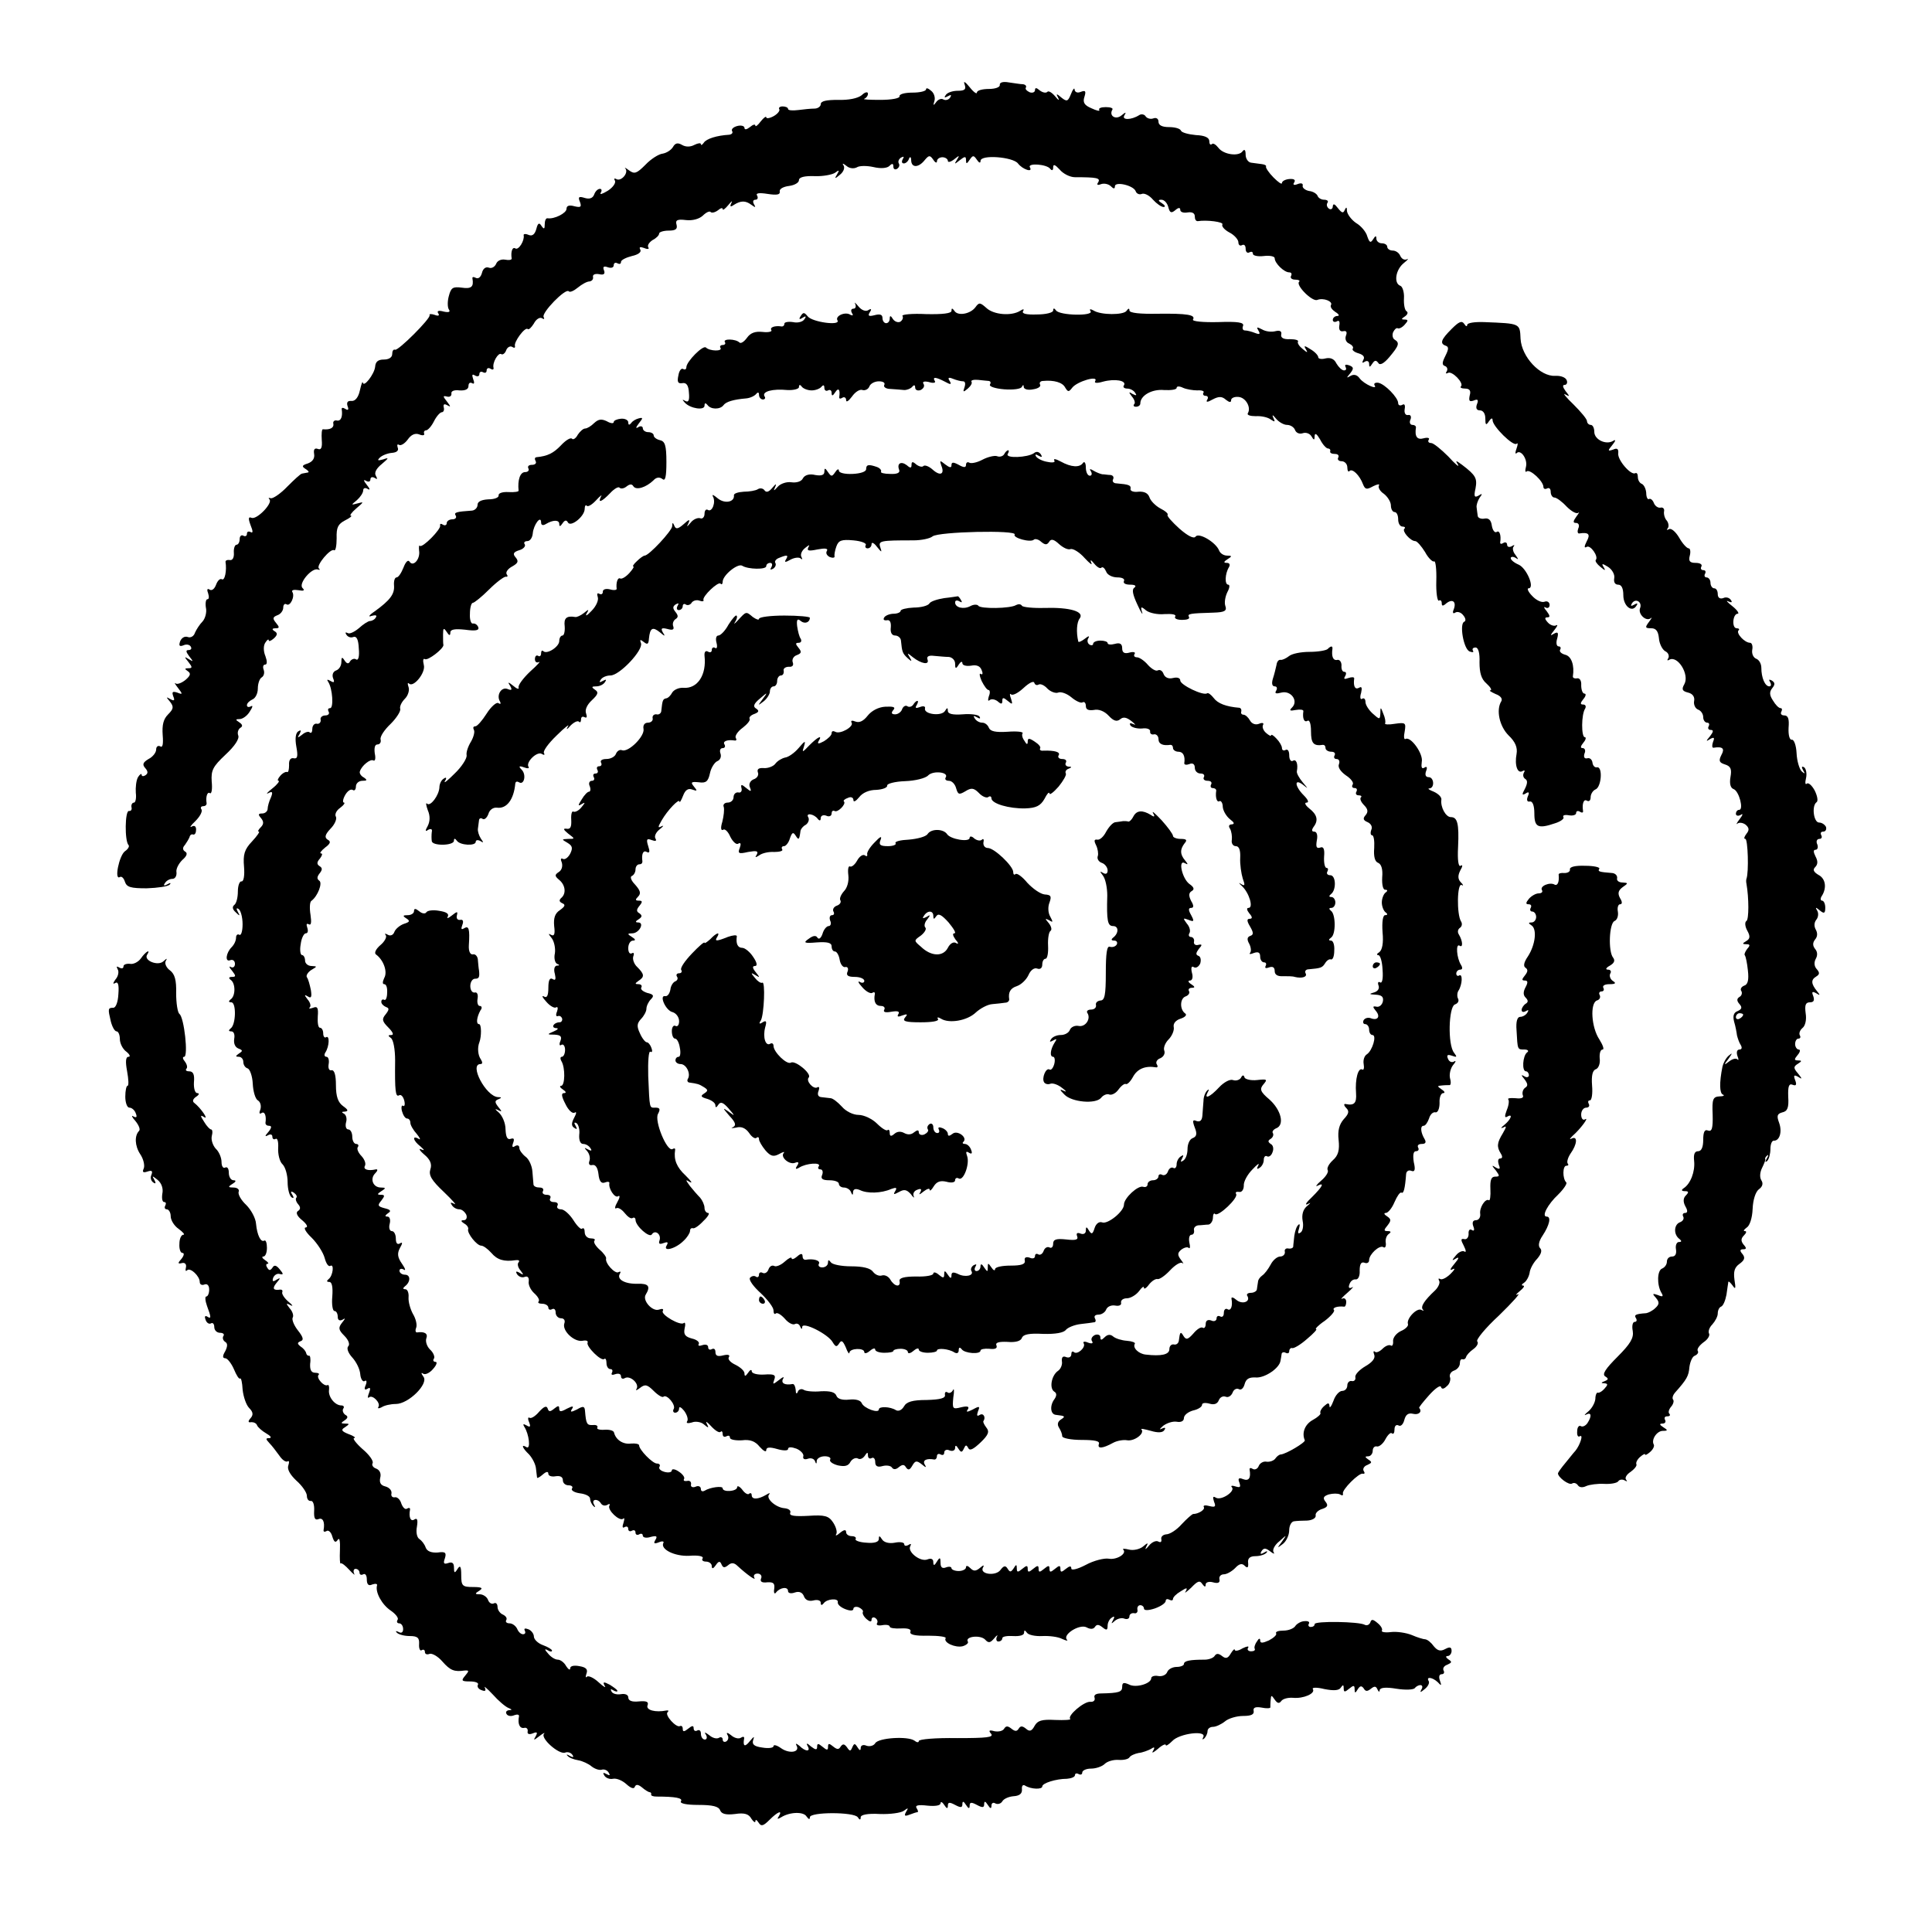 <?xml version="1.0" standalone="no"?>
<!DOCTYPE svg PUBLIC "-//W3C//DTD SVG 20010904//EN"
 "http://www.w3.org/TR/2001/REC-SVG-20010904/DTD/svg10.dtd">
<svg version="1.0" xmlns="http://www.w3.org/2000/svg"
 width="532pt" height="532pt" viewBox="0 0 532 532"
 preserveAspectRatio="xMidYMid meet">
<g transform="translate(0,532) scale(0.1,-0.1)"
fill="#000000" stroke="none">
<path d="M2656 5088 c5 -14 1 -18 -19 -18 -14 0 -29 -5 -33 -12 -5 -7 -3 -8 6
-3 9 5 11 4 6 -4 -4 -6 -12 -8 -18 -5 -6 4 -15 0 -20 -7 -8 -11 -9 -10 -5 3 3
9 -1 22 -9 28 -8 7 -14 9 -14 4 0 -5 -17 -9 -37 -9 -21 0 -37 -4 -36 -10 1 -6
-23 -10 -53 -10 -30 0 -50 1 -44 3 5 2 10 8 10 14 0 6 -8 5 -17 -4 -11 -9 -37
-14 -65 -13 -32 0 -48 -3 -48 -12 0 -6 -8 -12 -17 -12 -10 0 -30 -2 -45 -4
-16 -2 -28 -1 -28 3 0 4 -7 7 -15 7 -8 0 -12 -4 -9 -8 2 -4 -5 -13 -16 -19
-11 -6 -20 -7 -20 -3 0 4 -7 -1 -15 -11 -8 -11 -15 -16 -15 -12 0 5 -7 3 -15
-4 -9 -7 -15 -8 -15 -2 0 5 -9 8 -20 5 -11 -3 -17 -9 -14 -14 3 -5 -1 -9 -8
-10 -34 -2 -63 -11 -70 -22 -4 -6 -8 -8 -8 -4 0 4 -8 3 -18 -2 -11 -6 -24 -6
-34 0 -12 7 -19 5 -25 -6 -5 -8 -17 -16 -28 -18 -11 -1 -33 -15 -48 -31 -24
-24 -30 -26 -45 -15 -9 7 -14 9 -10 5 10 -12 -12 -37 -25 -29 -5 3 -7 1 -4 -4
4 -6 -5 -19 -19 -28 -15 -9 -23 -12 -20 -6 4 6 3 11 -2 11 -6 0 -13 -7 -16
-16 -4 -10 -13 -13 -26 -9 -16 5 -19 3 -13 -11 5 -14 2 -16 -15 -12 -14 4 -22
2 -22 -7 0 -12 -34 -29 -52 -26 -5 1 -8 -7 -8 -17 0 -13 -2 -14 -9 -4 -6 10
-10 8 -14 -8 -4 -15 -11 -21 -21 -17 -9 4 -15 3 -14 -1 3 -14 -14 -42 -23 -36
-8 5 -13 -9 -10 -28 0 -4 -8 -5 -18 -3 -11 2 -22 -3 -25 -12 -4 -8 -12 -13
-20 -10 -8 3 -16 -2 -19 -15 -3 -11 -10 -17 -17 -13 -6 3 -10 3 -9 -2 4 -23
-3 -29 -30 -25 -24 3 -29 0 -35 -23 -4 -14 -4 -31 0 -37 5 -7 0 -9 -14 -6 -14
4 -20 2 -15 -5 4 -6 0 -8 -10 -4 -9 3 -16 3 -14 -1 3 -9 -86 -98 -95 -95 -5 2
-8 -4 -8 -12 0 -9 -9 -15 -23 -15 -16 0 -23 -6 -24 -20 -2 -20 -32 -59 -34
-43 -1 4 -4 -5 -8 -22 -4 -19 -13 -30 -23 -29 -11 1 -14 -4 -11 -14 4 -10 2
-13 -6 -8 -6 4 -11 4 -10 -1 3 -20 -2 -33 -13 -31 -7 2 -12 -3 -10 -9 2 -11
-9 -17 -29 -15 -3 0 -4 -13 -3 -29 2 -22 -2 -29 -11 -25 -9 3 -12 -2 -10 -14
2 -12 -4 -21 -17 -26 -16 -5 -18 -8 -7 -15 8 -5 11 -9 7 -10 -5 -1 -11 -2 -16
-3 -4 0 -22 -17 -41 -36 -18 -19 -39 -33 -45 -32 -6 2 -8 1 -4 -3 10 -10 -34
-56 -49 -51 -9 4 -10 -1 -3 -20 7 -17 7 -23 0 -19 -6 3 -10 1 -10 -5 0 -6 -5
-8 -10 -5 -5 3 -10 -1 -10 -9 0 -9 -4 -16 -9 -16 -4 0 -8 -10 -7 -22 1 -14 -4
-22 -12 -20 -6 1 -11 -1 -11 -5 4 -24 -2 -53 -10 -48 -5 3 -12 -4 -16 -15 -4
-11 -11 -17 -17 -14 -7 5 -9 1 -5 -9 3 -10 3 -17 -2 -17 -4 0 -6 -11 -4 -23 3
-13 -2 -30 -9 -38 -8 -8 -17 -22 -21 -31 -3 -10 -12 -15 -20 -12 -8 3 -17 -2
-21 -12 -4 -12 -2 -15 9 -11 8 4 17 2 20 -3 4 -6 1 -10 -6 -10 -8 0 -7 -5 2
-17 12 -15 12 -16 -1 -8 -13 8 -13 7 -1 -8 11 -14 11 -17 0 -17 -11 0 -11 -2
-2 -8 9 -6 8 -12 -6 -24 -11 -9 -23 -13 -27 -10 -5 4 -2 -2 6 -12 14 -18 13
-19 -2 -13 -13 4 -15 2 -11 -10 5 -12 3 -14 -8 -8 -12 7 -12 6 -1 -7 11 -14
10 -20 -5 -35 -13 -13 -17 -29 -15 -57 2 -25 0 -36 -7 -31 -6 3 -11 -1 -11 -9
0 -8 -9 -20 -21 -26 -15 -9 -18 -15 -9 -25 8 -9 8 -15 0 -20 -5 -3 -10 -3 -10
2 0 4 -5 1 -10 -7 -5 -9 -7 -28 -6 -43 2 -15 -1 -27 -5 -27 -5 0 -8 -6 -7 -12
2 -7 -1 -12 -7 -11 -11 1 -12 -83 -1 -94 3 -3 -1 -11 -10 -17 -16 -12 -30 -81
-14 -71 5 3 11 -3 14 -13 5 -15 16 -18 60 -18 30 1 58 5 63 10 5 5 2 6 -6 1
-9 -5 -12 -4 -7 3 4 7 13 12 21 12 7 0 12 8 11 18 -2 9 6 24 16 34 13 11 15
19 8 23 -7 4 -8 11 -1 18 5 7 11 17 13 22 1 6 6 9 10 7 5 -1 8 5 8 14 0 9 -5
12 -12 8 -7 -4 -3 3 10 15 12 12 20 26 17 32 -4 5 -1 9 4 9 6 0 10 3 10 8 -3
18 2 33 9 28 5 -3 7 12 5 32 -2 31 3 41 38 74 25 23 39 44 35 53 -3 8 0 17 6
21 7 4 6 9 -3 15 -11 7 -11 9 1 9 8 0 21 9 28 21 8 12 9 18 3 14 -6 -3 -11 -2
-11 3 0 6 7 12 15 16 8 3 15 16 15 30 0 14 5 28 11 31 6 4 8 13 5 21 -3 8 -1
14 4 14 6 0 6 9 1 23 -6 14 -6 30 0 38 5 8 9 10 9 6 0 -4 6 -2 14 5 10 9 11
15 2 20 -8 5 -7 8 3 8 11 0 11 3 1 15 -10 12 -9 16 4 21 9 3 16 13 16 21 0 8
4 12 9 9 10 -7 24 22 16 34 -3 5 4 7 16 5 16 -3 19 -1 12 6 -12 12 25 56 42
51 6 -2 7 -1 3 3 -8 8 32 56 42 50 4 -3 7 12 7 33 -1 30 4 39 23 49 14 7 21
13 16 13 -4 0 2 9 15 20 21 18 22 19 4 14 -19 -5 -19 -5 -2 9 9 8 17 20 17 26
0 7 5 9 12 5 8 -5 7 0 -2 11 -9 11 -10 16 -2 11 7 -4 12 -2 12 4 0 6 5 8 12 4
7 -5 8 -3 3 6 -5 8 1 20 16 32 20 17 21 19 4 13 -15 -4 -17 -3 -9 5 6 6 21 12
33 13 13 1 20 6 16 15 -2 7 -1 10 4 7 5 -3 16 4 24 15 9 13 20 18 31 14 9 -4
16 -3 14 2 -2 5 1 9 5 9 5 0 15 11 22 25 7 14 17 25 22 25 4 0 7 6 5 13 -2 9
1 11 10 6 10 -6 9 -3 -1 10 -12 15 -12 17 0 14 8 -2 13 2 12 9 -1 6 8 10 22 8
16 -1 25 3 25 12 0 8 4 11 10 8 6 -4 7 1 3 11 -4 12 -3 15 5 10 7 -4 12 -2 12
4 0 6 5 8 10 5 6 -3 10 -1 10 5 0 6 5 8 10 5 6 -4 10 -3 9 2 -4 14 13 43 21
38 4 -3 11 2 14 11 3 8 11 12 16 9 6 -4 9 -3 8 2 -4 11 28 54 35 47 3 -3 10 4
17 15 6 12 16 18 22 15 6 -4 8 -3 5 3 -7 11 60 80 69 71 3 -4 14 1 25 10 11 9
25 17 32 17 7 1 11 6 10 12 -2 7 6 10 17 8 13 -3 17 1 13 11 -4 10 0 12 11 8
9 -3 16 -1 16 6 0 6 5 8 10 5 6 -3 10 -2 10 4 0 5 14 12 30 16 18 4 27 11 23
18 -4 7 0 8 11 4 9 -4 15 -3 11 2 -3 6 3 14 12 20 10 5 18 13 18 18 0 4 12 8
26 8 19 0 25 4 22 16 -4 13 2 16 26 13 18 -2 36 3 46 12 9 9 19 14 22 10 3 -3
12 -1 20 5 7 6 13 8 13 3 0 -4 7 1 16 12 8 10 12 13 8 5 -5 -10 -3 -12 7 -5
19 12 32 12 48 0 11 -8 13 -8 7 2 -4 7 -2 12 4 12 6 0 8 5 5 11 -5 7 4 9 29 5
26 -4 35 -2 33 7 -1 7 10 13 26 15 15 2 27 9 27 16 0 8 15 12 43 11 23 -1 48
4 56 9 12 9 13 8 6 -4 -8 -13 -6 -13 8 -1 9 7 14 18 10 25 -5 7 -2 7 8 -1 8
-7 20 -8 28 -4 7 5 28 5 46 1 21 -5 38 -3 44 3 8 8 11 7 11 -2 0 -7 5 -9 10
-6 6 4 8 10 5 15 -3 5 0 12 6 16 8 4 9 3 5 -4 -4 -7 -3 -12 3 -12 5 0 12 6 14
13 3 7 6 5 6 -5 1 -21 21 -20 38 2 11 13 14 13 23 0 5 -8 10 -10 10 -4 0 6 7
11 15 11 8 0 15 -5 15 -10 0 -5 8 -3 17 4 15 12 16 12 8 -1 -8 -13 -7 -13 8
-1 14 11 17 11 17 0 0 -11 2 -11 10 1 9 13 11 13 20 0 6 -9 10 -10 10 -3 0 18
89 11 103 -7 13 -17 42 -26 33 -11 -8 13 47 9 56 -4 5 -6 8 -4 8 4 0 10 5 8
18 -6 9 -11 28 -21 42 -21 60 0 71 -2 64 -14 -5 -7 -2 -9 8 -5 9 3 21 0 27 -6
7 -7 11 -8 11 0 0 14 50 3 57 -13 2 -7 10 -11 17 -8 7 3 21 -4 31 -16 10 -11
23 -20 29 -20 6 0 4 5 -4 10 -11 7 -12 10 -2 10 8 0 16 -9 19 -20 4 -16 8 -18
19 -9 9 8 14 8 14 1 0 -6 9 -9 20 -7 13 2 20 -2 20 -11 0 -8 3 -13 8 -13 25 4
72 -2 68 -9 -3 -5 6 -15 19 -22 14 -7 25 -20 25 -27 0 -8 5 -11 10 -8 6 3 10
-1 10 -10 0 -9 5 -13 10 -10 6 3 10 2 10 -4 0 -5 14 -8 30 -6 17 2 30 -1 30
-6 0 -14 26 -39 40 -39 6 0 8 -4 5 -10 -3 -5 2 -10 11 -10 10 0 15 -3 11 -6
-9 -10 36 -55 50 -50 17 7 44 -4 38 -14 -3 -5 3 -13 12 -19 10 -6 12 -11 6
-11 -7 0 -13 -5 -13 -11 0 -5 5 -7 11 -4 6 4 9 0 7 -11 -2 -12 2 -18 11 -16 9
2 11 -3 7 -13 -3 -9 1 -18 9 -21 8 -4 13 -10 10 -14 -3 -4 5 -10 16 -13 13 -4
18 -10 13 -18 -4 -8 -3 -10 4 -5 7 4 12 1 12 -6 0 -10 2 -10 9 1 6 9 10 10 16
2 4 -8 15 -3 31 16 26 31 29 39 14 48 -5 3 -7 12 -4 20 4 8 9 13 13 11 3 -2
12 2 19 10 10 11 10 14 0 14 -10 0 -10 2 1 9 7 5 9 11 4 14 -5 3 -8 19 -7 36
1 16 -4 32 -10 34 -19 7 -13 45 10 63 10 8 14 13 8 10 -7 -3 -14 1 -18 9 -3 8
-12 15 -21 15 -8 0 -15 5 -15 10 0 6 -7 10 -15 10 -8 0 -15 6 -15 13 0 9 -3 8
-9 -2 -7 -11 -10 -9 -16 8 -3 12 -17 29 -31 37 -13 9 -24 24 -25 33 0 11 -2
12 -6 3 -4 -10 -8 -9 -19 5 -9 12 -13 13 -14 5 0 -7 -5 -10 -10 -7 -6 4 -8 11
-5 16 4 5 0 9 -9 9 -8 0 -16 5 -18 11 -2 5 -12 12 -23 13 -11 2 -19 9 -18 14
2 7 -4 9 -14 5 -10 -4 -14 -2 -9 5 4 7 -1 10 -14 9 -11 -1 -20 -6 -20 -11 0
-5 -10 2 -23 15 -13 13 -22 27 -21 30 2 3 -3 6 -11 7 -8 1 -22 3 -30 4 -8 1
-15 11 -15 22 0 13 -3 16 -8 10 -10 -16 -53 -10 -67 9 -7 9 -15 14 -18 10 -4
-3 -7 0 -7 8 0 10 -12 16 -37 17 -21 2 -39 7 -41 12 -2 6 -17 10 -33 10 -19 0
-29 5 -29 15 0 8 -6 12 -14 9 -8 -3 -17 0 -21 5 -3 6 -12 8 -18 4 -22 -14 -49
-14 -41 -1 6 10 4 10 -8 0 -16 -13 -35 -1 -25 16 3 4 -5 7 -18 7 -13 0 -21 -3
-18 -8 2 -4 -7 -2 -22 5 -19 8 -24 16 -19 31 5 16 3 19 -10 14 -9 -4 -16 -1
-17 6 0 7 -5 1 -10 -12 -8 -20 -11 -22 -26 -10 -14 12 -16 12 -9 -1 4 -8 0 -6
-8 4 -9 11 -19 17 -22 13 -4 -4 -13 -2 -21 4 -9 8 -13 8 -13 1 0 -6 -7 -9 -15
-6 -8 4 -13 9 -10 13 2 4 -1 8 -8 9 -7 0 -24 3 -39 5 -16 3 -26 0 -25 -7 1 -6
-12 -11 -30 -11 -18 0 -33 -4 -33 -10 0 -5 -9 1 -20 15 -12 15 -18 18 -14 8z"/>
<path d="M2355 4483 c3 -7 1 -13 -5 -13 -6 0 -8 -5 -4 -12 4 -6 3 -8 -4 -5
-14 10 -43 -3 -36 -15 10 -16 -70 -5 -82 11 -9 11 -12 12 -19 1 -6 -9 -4 -11
5 -5 9 6 11 4 5 -4 -4 -7 -18 -11 -31 -8 -13 2 -24 0 -24 -4 0 -5 -3 -8 -7 -8
-19 3 -34 -2 -29 -10 3 -4 -8 -7 -24 -5 -20 2 -33 -2 -43 -16 -8 -11 -17 -17
-21 -13 -10 10 -46 11 -40 1 3 -4 0 -8 -6 -8 -6 0 -9 -4 -6 -8 6 -10 -30 -9
-40 1 -8 8 -54 -39 -54 -54 0 -6 -4 -8 -9 -5 -5 3 -11 -5 -13 -18 -4 -18 -1
-23 11 -21 11 2 17 -6 18 -26 2 -21 -1 -28 -10 -23 -9 5 -9 4 -1 -5 15 -16 54
-22 54 -8 0 8 3 8 8 2 9 -13 35 -13 44 -1 7 10 28 16 63 19 11 1 23 7 27 12 5
6 8 5 8 -2 0 -7 5 -13 11 -13 5 0 8 4 4 9 -7 13 22 21 63 17 17 -1 32 3 32 8
0 7 3 8 8 1 4 -5 16 -10 27 -10 11 0 23 5 27 10 5 6 8 5 8 -3 0 -7 5 -10 10
-7 6 3 10 0 10 -7 0 -9 3 -9 10 2 9 14 14 7 11 -13 -1 -5 3 -6 9 -2 5 3 10 0
10 -7 0 -7 7 -2 16 10 9 13 22 21 29 18 7 -2 16 2 19 10 3 8 15 14 26 14 12 0
18 -4 15 -10 -3 -5 4 -11 17 -11 13 -1 30 -2 38 -3 8 0 18 4 22 9 5 6 8 5 8
-2 0 -7 7 -10 15 -7 8 4 12 11 8 17 -4 6 2 8 15 5 12 -4 20 -2 16 3 -7 12 3
11 28 -2 16 -9 19 -8 13 2 -6 9 -3 11 9 6 10 -4 22 -7 28 -7 6 0 7 -7 4 -16
-5 -14 -4 -15 9 -4 8 7 13 15 10 19 -2 4 6 6 18 5 12 -1 26 -3 30 -3 5 -1 6
-5 3 -10 -3 -5 14 -11 39 -13 25 -2 47 1 49 7 3 6 5 6 5 -1 1 -6 12 -9 26 -6
14 2 22 8 19 13 -3 5 1 10 8 10 30 3 54 -4 61 -18 8 -13 10 -13 20 0 14 17 72
34 63 18 -4 -6 4 -7 21 -2 33 9 66 3 58 -10 -4 -5 1 -9 9 -9 8 0 18 -5 22 -12
5 -7 3 -8 -7 -3 -11 7 -12 6 -2 -7 7 -8 10 -18 6 -21 -3 -4 -1 -7 5 -7 7 0 12
4 12 9 0 22 32 40 65 37 19 -1 35 1 35 6 0 5 8 5 18 0 9 -4 27 -7 39 -7 12 1
20 -2 17 -6 -3 -5 0 -9 6 -9 6 0 8 -5 4 -11 -4 -7 1 -7 15 1 17 9 26 9 37 -1
9 -7 14 -8 14 -1 0 6 9 10 20 9 20 -1 36 -29 26 -45 -3 -5 7 -8 22 -8 15 1 33
-3 41 -9 12 -8 13 -7 7 5 -4 9 -1 8 7 -2 8 -10 22 -18 31 -18 9 0 19 -6 22
-14 3 -8 12 -12 21 -9 8 3 19 0 24 -8 7 -12 9 -12 9 1 1 9 6 5 15 -10 7 -14
17 -25 22 -25 4 0 7 -3 6 -7 -2 -5 4 -8 13 -8 8 0 12 -4 9 -10 -3 -5 1 -10 9
-10 9 0 16 -8 16 -17 0 -9 3 -14 6 -10 8 8 28 -12 37 -36 6 -15 10 -16 28 -6
12 6 19 7 16 2 -3 -5 3 -16 14 -23 10 -8 19 -22 19 -32 0 -10 5 -18 10 -18 6
0 10 -9 10 -20 0 -11 5 -20 12 -20 6 0 9 -3 5 -6 -7 -7 17 -34 30 -34 5 0 17
-14 27 -30 9 -17 21 -28 25 -26 4 3 7 -22 6 -54 -1 -32 3 -56 7 -54 4 3 8 0 8
-7 0 -8 3 -9 13 0 17 13 28 4 20 -17 -4 -9 -2 -13 4 -9 6 4 16 1 22 -7 7 -8 8
-16 3 -18 -14 -5 -2 -76 15 -82 8 -3 12 -2 9 2 -3 5 0 9 7 9 8 0 12 -16 11
-41 0 -29 5 -46 19 -58 11 -10 16 -18 11 -19 -5 0 1 -4 14 -10 14 -5 20 -13
16 -20 -15 -24 -5 -69 20 -94 19 -18 25 -34 22 -51 -6 -32 3 -56 17 -47 5 3 7
1 3 -5 -3 -6 -2 -13 4 -17 7 -4 6 -13 -1 -27 -9 -16 -8 -19 2 -13 9 6 11 3 6
-8 -4 -10 -2 -16 6 -14 7 1 12 -11 12 -33 0 -38 10 -43 57 -27 16 5 26 13 23
17 -3 5 4 7 15 5 11 -2 20 1 20 6 0 6 5 7 10 4 6 -4 10 -3 9 2 -3 20 2 34 11
28 6 -3 10 1 10 10 0 8 6 18 13 21 17 6 21 65 4 61 -6 -1 -11 5 -12 13 -1 8
-7 14 -14 12 -8 -2 -11 3 -8 13 4 8 1 15 -5 15 -7 0 -6 5 2 15 7 8 8 15 4 15
-10 0 -10 63 1 79 3 6 1 11 -6 11 -8 0 -8 4 1 15 7 8 8 15 3 15 -5 0 -9 10 -9
23 1 12 -4 21 -12 19 -6 -1 -11 1 -11 5 5 31 -4 56 -21 60 -11 3 -17 9 -14 14
3 5 1 9 -4 9 -6 0 -8 10 -4 22 4 16 2 19 -9 13 -11 -7 -11 -5 1 10 8 10 11 16
5 13 -5 -3 -16 0 -23 8 -9 10 -9 14 -1 14 8 0 7 5 -2 17 -8 9 -9 14 -3 10 6
-3 11 0 11 7 0 8 -7 12 -14 9 -8 -3 -23 4 -34 16 -11 11 -15 21 -10 21 18 0
-5 55 -27 65 -12 5 -22 13 -22 18 0 4 6 5 13 1 9 -6 9 -5 0 8 -7 8 -9 19 -5
23 4 5 1 5 -5 1 -7 -4 -13 -2 -13 4 0 6 -5 8 -10 5 -6 -4 -10 -3 -9 2 3 19 -2
34 -10 28 -5 -3 -11 5 -13 17 -2 16 -9 22 -20 20 -10 -2 -19 2 -19 8 -1 5 -2
16 -3 23 -1 6 3 18 8 26 9 12 8 13 -3 6 -11 -6 -13 -2 -8 20 5 28 1 36 -37 65
-18 13 -19 13 -11 0 4 -8 -8 2 -27 23 -20 20 -41 37 -47 37 -7 0 -10 4 -7 9 4
5 -3 7 -14 4 -18 -5 -25 5 -21 30 0 4 -4 7 -10 7 -6 0 -9 7 -5 15 3 8 0 14 -7
12 -7 -1 -11 6 -9 17 2 11 -1 15 -7 11 -6 -3 -11 -1 -11 5 0 15 -37 53 -55 56
-8 1 -13 -2 -10 -7 10 -14 -29 3 -41 19 -7 10 -16 12 -25 7 -12 -7 -12 -6 -1
7 10 13 10 17 -3 22 -9 3 -13 2 -10 -4 3 -6 2 -10 -4 -10 -6 0 -15 9 -21 19
-6 13 -17 17 -30 14 -11 -3 -20 -1 -20 3 0 5 -9 15 -21 22 -17 11 -20 11 -13
0 6 -10 4 -10 -9 1 -9 7 -15 16 -13 20 3 4 -7 7 -22 7 -18 -1 -26 4 -24 13 2
9 -4 12 -16 9 -11 -3 -27 -1 -37 5 -14 7 -16 7 -10 -3 6 -10 4 -12 -9 -7 -10
4 -22 7 -28 7 -6 0 -8 6 -5 13 3 9 -14 12 -69 10 -41 -1 -72 2 -69 7 8 13 -16
17 -97 16 -48 -1 -78 2 -78 9 0 7 -3 6 -8 -1 -8 -12 -71 -12 -91 1 -9 5 -12 4
-8 -2 9 -14 -85 -12 -95 2 -5 7 -8 7 -8 0 0 -6 -20 -11 -45 -11 -28 -1 -42 2
-38 9 4 6 1 7 -8 1 -24 -15 -73 -11 -93 8 -17 15 -20 16 -30 2 -14 -19 -49
-25 -58 -10 -6 8 -8 8 -8 0 0 -7 -24 -10 -70 -9 -38 2 -68 -1 -65 -5 3 -5 0
-12 -6 -16 -6 -3 -15 0 -20 7 -6 10 -9 11 -9 2 0 -7 -4 -13 -10 -13 -5 0 -10
6 -10 14 0 10 -7 12 -22 8 -16 -4 -19 -2 -13 8 6 9 4 11 -4 6 -7 -5 -19 0 -27
10 -9 11 -13 13 -9 7z"/>
<path d="M3997 4414 c-29 -29 -33 -40 -16 -46 9 -3 8 -10 -1 -28 -9 -18 -10
-25 -1 -28 6 -2 8 -9 5 -14 -4 -6 -3 -8 3 -5 11 7 45 -28 36 -37 -4 -3 2 -6
11 -6 13 0 17 -6 13 -19 -3 -15 -1 -18 11 -14 11 5 14 2 9 -10 -4 -11 -1 -17
8 -17 9 0 15 -9 15 -22 0 -19 2 -20 10 -8 6 9 10 10 10 3 0 -17 57 -73 66 -65
4 4 4 -2 0 -13 -4 -11 -4 -16 0 -13 11 12 31 -16 26 -37 -3 -11 -2 -17 2 -13
9 7 46 -27 46 -43 0 -5 5 -7 10 -4 6 3 10 -1 10 -9 0 -9 5 -16 10 -16 6 0 21
-11 34 -25 13 -13 27 -21 32 -17 4 4 2 -1 -5 -10 -10 -14 -10 -18 -1 -18 7 0
10 -7 6 -15 -3 -8 -2 -14 2 -14 27 4 32 -2 21 -22 -7 -14 -7 -19 0 -15 10 7
34 -27 25 -36 -2 -3 3 -11 13 -19 13 -11 15 -11 9 -1 -7 11 -4 11 12 1 11 -7
19 -21 17 -31 -2 -11 2 -18 11 -18 9 0 14 -10 14 -29 0 -30 24 -49 36 -29 5 7
2 8 -6 3 -9 -5 -11 -4 -6 4 10 15 29 3 22 -14 -6 -16 17 -38 30 -27 4 4 2 -1
-5 -10 -12 -16 -11 -18 6 -18 13 0 19 -8 21 -27 1 -15 9 -31 17 -36 9 -4 12
-13 9 -19 -4 -6 -3 -8 2 -5 23 14 57 -40 42 -67 -8 -14 -6 -19 10 -23 13 -3
19 -12 17 -23 -2 -10 3 -21 11 -24 8 -3 14 -12 14 -21 0 -8 5 -15 11 -15 5 0
7 -4 4 -10 -3 -5 -1 -10 6 -10 8 0 7 -5 -2 -17 -12 -14 -12 -16 0 -8 11 6 13
4 8 -8 -3 -9 -3 -16 1 -16 26 4 32 -2 22 -20 -8 -16 -6 -21 10 -26 16 -5 19
-13 15 -35 -3 -18 0 -30 9 -33 15 -6 28 -57 15 -57 -5 0 -9 -5 -9 -11 0 -5 6
-7 13 -3 7 5 7 1 -3 -12 -8 -10 -10 -16 -6 -12 5 4 15 3 23 -3 10 -9 10 -15 2
-25 -6 -8 -8 -14 -3 -14 7 0 10 -92 3 -110 -1 -3 -1 -9 0 -13 7 -40 7 -99 0
-103 -5 -3 -4 -15 2 -26 9 -16 8 -23 -2 -29 -12 -7 -12 -9 0 -9 10 0 11 -3 2
-13 -6 -8 -9 -16 -6 -18 2 -3 6 -21 8 -41 3 -26 0 -39 -10 -42 -8 -3 -12 -10
-8 -15 3 -5 1 -13 -5 -16 -8 -5 -8 -11 0 -20 8 -9 6 -14 -5 -19 -11 -4 -14
-13 -10 -29 4 -13 7 -30 8 -38 2 -8 6 -20 10 -26 5 -8 3 -13 -3 -13 -7 0 -9
-7 -6 -17 4 -10 4 -14 0 -10 -4 4 -14 1 -23 -6 -14 -11 -15 -10 -1 8 11 16 11
17 0 8 -8 -7 -15 -21 -17 -30 -9 -45 -8 -73 1 -77 6 -2 2 -5 -9 -5 -18 -1 -21
-7 -19 -50 1 -38 -2 -48 -13 -44 -9 4 -13 -4 -13 -26 0 -20 -5 -31 -14 -31
-10 0 -13 -9 -11 -27 3 -29 -10 -63 -29 -75 -7 -5 -6 -8 4 -8 10 0 11 -3 2
-12 -7 -7 -8 -17 -1 -30 7 -12 6 -18 -1 -18 -6 0 -8 -5 -5 -10 3 -6 -1 -13
-10 -16 -16 -7 -17 -34 0 -46 6 -5 6 -8 -2 -8 -6 0 -10 -9 -8 -20 2 -13 -2
-20 -11 -20 -8 0 -14 -6 -14 -14 0 -8 -6 -16 -13 -19 -14 -5 -15 -45 -2 -67 6
-10 4 -12 -10 -6 -15 5 -16 4 -5 -8 10 -12 9 -18 -2 -28 -7 -7 -19 -13 -25
-14 -30 -2 -34 -5 -28 -14 3 -5 2 -10 -4 -10 -5 0 -8 -11 -5 -25 3 -19 -6 -35
-42 -71 -33 -33 -43 -48 -34 -54 10 -6 9 -9 -1 -13 -11 -4 -11 -6 -1 -6 10 -1
10 -4 0 -15 -7 -8 -15 -12 -18 -11 -3 2 -7 -6 -7 -17 -1 -11 -10 -27 -20 -35
-10 -8 -12 -12 -5 -8 14 7 16 -4 3 -24 -5 -7 -13 -11 -18 -8 -5 3 -10 -3 -10
-14 -1 -11 2 -17 7 -14 11 7 1 -24 -12 -40 -5 -5 -17 -21 -28 -34 -11 -13 -20
-26 -20 -28 0 -11 31 -34 39 -28 5 3 12 1 16 -5 4 -6 13 -7 23 -2 9 4 32 7 49
6 18 -1 35 2 39 7 3 5 11 6 17 3 7 -4 9 -4 5 1 -5 5 1 15 12 22 11 8 18 17 16
21 -2 4 2 13 10 20 8 7 14 10 14 7 0 -3 6 0 14 7 8 7 12 16 10 20 -8 13 8 38
25 38 14 0 14 2 1 10 -11 7 -11 10 -2 10 7 0 10 5 7 10 -3 6 -1 10 6 10 7 0 9
3 6 7 -4 3 -2 12 5 20 6 7 8 16 5 19 -3 4 -1 12 6 20 32 36 37 45 39 70 2 14
8 29 15 31 7 3 11 9 8 13 -3 5 4 15 16 24 12 8 18 19 15 24 -3 6 1 17 9 25 8
9 15 22 15 30 0 9 4 17 9 19 6 2 12 17 15 33 2 17 5 32 5 35 1 3 6 -2 12 -10
8 -12 9 -8 5 16 -3 23 0 34 14 44 14 10 16 17 8 27 -8 9 -7 13 2 13 9 0 10 3
1 13 -8 10 -7 17 1 25 7 7 8 12 3 12 -6 0 -3 4 5 10 8 5 15 26 16 51 1 25 8
47 17 54 10 7 13 16 7 25 -5 8 -4 22 2 34 6 12 10 23 9 24 -2 2 1 7 5 10 4 4
4 0 -1 -8 -5 -9 -5 -12 1 -7 5 5 9 20 9 33 0 13 4 23 9 23 16 -1 24 24 15 49
-7 19 -6 25 9 29 14 3 18 13 16 43 -1 29 2 37 12 33 10 -4 12 0 7 13 -5 13 -3
15 8 9 12 -8 12 -6 0 9 -13 15 -13 19 0 27 11 7 11 9 0 9 -11 0 -11 3 -1 15 7
8 8 15 3 15 -5 0 -10 7 -10 15 0 8 4 15 9 15 5 0 7 4 4 9 -3 5 0 14 7 20 8 6
12 23 9 41 -3 23 0 30 12 30 10 0 13 5 9 17 -5 12 -3 14 8 8 11 -7 12 -6 2 6
-16 20 -17 31 -2 40 10 6 10 11 1 21 -7 8 -7 19 -2 28 5 9 5 19 -2 27 -7 9 -7
17 0 26 7 8 7 18 2 27 -5 9 -5 19 1 27 6 7 7 18 3 25 -6 10 -5 11 7 1 12 -10
15 -8 15 8 0 10 -4 19 -9 19 -4 0 -5 6 -1 12 15 23 11 49 -9 59 -13 8 -16 14
-9 21 8 8 8 17 1 30 -6 12 -6 18 0 18 6 0 8 7 5 15 -4 8 -1 15 6 15 6 0 8 5 5
10 -3 6 -1 10 5 10 7 0 10 6 8 13 -3 6 -11 12 -19 12 -15 0 -21 46 -7 56 5 3
2 18 -5 32 -8 15 -18 23 -22 19 -4 -4 -5 3 -2 15 3 13 0 26 -5 30 -7 4 -8 1
-3 -8 6 -10 5 -11 -4 -3 -6 6 -13 28 -14 50 -1 21 -7 38 -13 37 -6 -1 -10 12
-9 33 2 24 -1 34 -12 34 -8 0 -11 5 -8 10 3 6 2 10 -2 10 -5 0 -14 9 -21 21
-10 15 -10 24 -2 34 8 10 8 15 -1 21 -8 4 -9 3 -5 -4 4 -7 3 -12 -2 -12 -12 0
-22 24 -22 51 0 11 -6 22 -14 25 -8 3 -13 14 -11 25 2 10 -1 19 -6 19 -15 0
-39 26 -32 34 4 3 1 6 -5 6 -14 0 -11 40 3 40 5 0 -1 10 -15 21 -14 11 -19 17
-11 13 9 -4 12 -3 7 4 -4 6 -13 9 -21 5 -9 -3 -15 1 -15 11 0 9 -4 16 -10 16
-5 0 -10 7 -10 15 0 8 -5 15 -11 15 -5 0 -7 5 -4 10 3 6 1 10 -5 10 -6 0 -8 5
-5 10 3 6 -4 10 -16 10 -16 0 -20 5 -16 20 3 11 1 20 -3 20 -5 0 -17 13 -26
29 -10 17 -22 27 -28 24 -6 -3 -8 -3 -4 2 4 4 3 14 -2 21 -6 6 -9 18 -8 25 2
8 -3 13 -10 11 -7 -1 -15 5 -18 13 -3 8 -9 13 -13 11 -4 -3 -8 5 -8 17 -1 12
-7 23 -13 25 -5 2 -10 10 -10 18 0 9 -3 13 -7 11 -12 -7 -50 37 -47 55 1 12
-3 15 -14 10 -15 -5 -16 -4 -2 13 9 11 10 16 2 11 -19 -12 -52 3 -52 25 0 10
-4 19 -10 19 -5 0 -10 5 -10 10 0 6 -17 26 -37 46 -21 20 -31 33 -23 28 13 -7
13 -6 1 9 -8 11 -9 17 -3 17 6 0 9 6 6 13 -3 8 -17 13 -32 12 -41 -2 -92 52
-95 102 -2 43 0 42 -100 46 -26 1 -47 -2 -47 -8 0 -5 -4 -4 -8 3 -7 10 -15 6
-35 -14z m803 -1888 c0 -3 -4 -8 -10 -11 -5 -3 -10 -1 -10 4 0 6 5 11 10 11 6
0 10 -2 10 -4z"/>
<path d="M1636 4155 c-8 -8 -19 -15 -25 -15 -5 0 -14 -8 -20 -17 -5 -10 -13
-15 -16 -11 -4 4 -18 -5 -30 -18 -21 -22 -37 -30 -68 -33 -5 -1 -5 -5 -2 -11
3 -5 -1 -10 -10 -10 -9 0 -13 -4 -10 -10 3 -5 -1 -10 -9 -10 -14 0 -21 -22
-18 -51 1 -3 -12 -5 -28 -4 -16 1 -28 -3 -27 -9 1 -6 -11 -11 -28 -11 -19 -1
-30 -6 -30 -15 0 -8 -7 -15 -15 -16 -44 -3 -51 -5 -45 -14 3 -5 -1 -10 -9 -10
-9 0 -16 -5 -16 -11 0 -5 -5 -7 -10 -4 -6 4 -9 3 -8 -2 3 -10 -49 -63 -56 -56
-2 3 -3 -3 -2 -13 4 -23 -16 -46 -26 -31 -4 7 -11 0 -17 -16 -6 -15 -14 -27
-19 -27 -5 0 -8 -10 -7 -22 2 -24 -11 -41 -54 -72 -15 -10 -18 -16 -8 -12 11
3 16 2 12 -4 -3 -6 -11 -10 -16 -10 -5 0 -19 -9 -31 -20 -12 -10 -26 -17 -31
-13 -6 3 -7 1 -3 -5 4 -6 12 -9 19 -6 9 3 14 -7 15 -32 2 -21 -1 -33 -7 -30
-5 4 -13 1 -17 -5 -4 -8 -9 -7 -15 2 -7 11 -9 10 -9 -4 0 -10 -6 -20 -14 -23
-9 -3 -12 -12 -9 -21 5 -12 3 -14 -7 -8 -9 5 -11 4 -6 -3 12 -19 15 -72 5 -72
-6 0 -7 -4 -4 -10 3 -5 -1 -10 -9 -10 -9 0 -15 -6 -13 -12 1 -7 -4 -12 -10
-11 -7 2 -13 -5 -13 -14 0 -9 -3 -13 -7 -10 -3 4 -13 1 -21 -6 -13 -10 -14 -9
-7 2 5 10 4 12 -4 7 -7 -5 -9 -20 -5 -42 5 -27 3 -34 -7 -32 -9 2 -14 -5 -13
-19 0 -12 -2 -20 -5 -19 -3 2 -12 -2 -19 -10 -7 -8 -9 -14 -5 -14 4 0 -3 -10
-17 -21 -14 -11 -19 -17 -11 -13 11 6 13 3 7 -12 -5 -10 -9 -25 -9 -31 0 -7
-7 -13 -15 -13 -11 0 -12 -3 -3 -13 8 -10 7 -17 -1 -25 -7 -7 -9 -12 -5 -12 3
0 -5 -12 -19 -27 -21 -22 -25 -36 -22 -70 2 -24 -1 -41 -7 -40 -5 1 -10 -11
-10 -28 0 -16 -4 -33 -10 -37 -6 -5 -5 -12 4 -20 11 -11 13 -11 6 1 -5 9 -4
12 2 8 6 -4 11 -23 11 -42 0 -19 -4 -32 -9 -29 -5 3 -9 -1 -9 -8 0 -8 -5 -19
-12 -26 -16 -16 -19 -42 -4 -36 7 3 13 -2 13 -10 0 -8 -5 -12 -11 -9 -6 4 -5
-1 3 -10 11 -14 11 -17 0 -17 -9 0 -10 -3 -4 -8 14 -9 14 -45 0 -54 -6 -5 -6
-8 2 -8 14 0 13 -62 -2 -72 -6 -5 -6 -8 2 -8 7 0 10 -9 8 -20 -2 -13 2 -23 11
-27 13 -5 13 -7 2 -14 -10 -7 -10 -9 0 -9 6 0 12 -6 12 -14 0 -8 5 -16 12 -18
6 -2 13 -21 14 -42 1 -21 7 -42 14 -46 7 -4 10 -15 7 -25 -4 -9 -3 -14 3 -10
9 6 14 -8 11 -27 0 -5 4 -8 10 -8 8 0 7 -6 -2 -17 -10 -11 -10 -14 -1 -9 7 4
12 2 12 -4 0 -6 4 -9 9 -6 5 3 8 -8 7 -25 -1 -17 4 -38 12 -45 8 -8 14 -30 14
-49 0 -19 5 -38 11 -42 6 -4 7 -1 2 7 -6 9 -4 11 4 6 7 -5 10 -11 7 -14 -3 -3
-1 -11 5 -18 7 -8 7 -14 -1 -19 -6 -4 -2 -14 12 -25 13 -11 17 -19 10 -20 -7
0 0 -13 16 -28 16 -16 32 -41 36 -56 4 -15 10 -24 15 -22 12 8 8 -27 -4 -36
-6 -5 -6 -8 2 -8 7 0 10 -14 8 -40 -2 -22 1 -40 6 -40 5 0 9 -7 9 -16 0 -9 5
-12 13 -8 9 6 8 3 -1 -8 -11 -14 -10 -20 6 -36 12 -12 16 -24 11 -29 -5 -5 -1
-18 11 -31 11 -12 21 -32 22 -46 1 -13 7 -22 12 -19 5 4 7 -1 3 -11 -5 -11 -3
-15 5 -10 8 5 9 1 4 -12 -4 -10 -4 -15 0 -12 9 9 33 -15 26 -26 -3 -5 1 -5 9
-1 7 5 25 9 39 9 35 0 91 56 76 75 -7 10 -7 13 0 8 6 -3 18 3 27 14 9 10 12
19 6 19 -5 0 -8 4 -4 9 3 5 -2 17 -11 25 -9 9 -13 23 -10 31 5 13 -5 19 -26
16 -4 0 -5 6 -2 13 3 8 -1 25 -9 38 -7 13 -13 33 -12 46 1 12 -3 22 -9 22 -7
0 -7 3 -1 8 16 12 16 32 0 32 -8 0 -15 5 -15 11 0 5 5 7 12 3 6 -4 4 3 -5 16
-12 17 -14 28 -6 43 8 14 8 18 0 13 -7 -4 -11 1 -11 13 0 12 -5 21 -11 21 -6
0 -9 9 -6 20 3 11 0 20 -6 20 -8 0 -7 3 1 9 10 6 8 10 -9 14 -19 5 -20 8 -9
21 10 13 10 16 -1 16 -11 0 -11 2 1 10 13 8 13 10 -1 10 -22 0 -31 24 -16 39
7 7 8 12 2 11 -22 -5 -36 0 -30 10 3 6 -1 17 -9 26 -9 9 -14 20 -11 25 4 5 1
9 -4 9 -6 0 -11 9 -11 20 0 11 -5 20 -11 20 -6 0 -9 9 -6 20 3 10 0 21 -7 24
-6 3 -5 5 3 5 11 1 10 5 -4 15 -14 10 -20 26 -20 58 0 27 -4 42 -12 41 -7 -2
-10 6 -8 17 2 11 -1 20 -6 20 -6 0 -7 6 -3 12 11 17 12 48 2 42 -4 -3 -8 2 -8
10 0 9 -4 16 -9 16 -5 0 -7 14 -6 31 2 24 -1 29 -13 24 -9 -3 -13 -3 -9 1 4 4
1 14 -6 22 -10 13 -9 14 1 8 9 -6 11 -1 8 18 -3 14 -7 30 -11 35 -3 5 3 14 12
20 17 10 17 10 1 11 -10 0 -18 7 -18 15 0 8 -4 15 -8 15 -5 0 -7 14 -4 30 2
17 9 30 14 30 6 0 7 7 4 16 -3 9 -2 12 4 9 7 -4 8 5 5 26 -3 18 -2 35 2 38 18
13 32 50 22 56 -7 5 -6 11 1 20 8 10 8 15 0 20 -8 5 -8 11 1 21 6 8 8 14 3 14
-5 0 0 7 11 16 15 11 17 17 7 22 -9 6 -7 14 8 30 12 12 18 27 15 33 -4 6 1 17
11 24 11 8 15 15 11 15 -4 0 -3 9 3 20 6 11 15 18 21 15 5 -4 9 1 9 9 0 9 8
16 18 16 13 0 14 2 4 9 -8 4 -13 12 -11 17 5 16 29 35 37 30 5 -3 7 6 4 19 -2
15 0 25 7 25 7 0 11 6 9 14 -2 8 11 27 28 43 16 16 28 35 26 41 -2 7 4 19 13
28 9 9 13 24 10 32 -3 9 -3 13 1 10 12 -13 47 30 41 51 -3 12 -2 19 3 16 8 -5
52 29 51 39 -1 3 -1 16 -1 29 0 18 2 19 10 7 7 -11 10 -11 10 -2 0 9 12 11 41
8 29 -4 39 -2 36 7 -3 7 -9 11 -15 10 -5 -1 -9 11 -8 27 0 17 4 30 8 30 4 0
25 17 45 37 21 21 42 36 46 35 5 -1 6 2 2 7 -3 6 4 15 15 21 16 9 19 14 10 25
-9 10 -6 15 10 20 11 3 18 11 15 16 -4 5 0 9 7 9 8 0 14 10 15 21 2 24 23 52
23 30 0 -7 5 -9 13 -4 20 12 37 12 37 0 0 -8 3 -7 9 2 6 9 11 10 15 2 8 -13
46 17 46 38 0 8 3 12 6 8 4 -3 15 4 26 16 11 12 17 16 13 10 -10 -20 2 -15 25
9 11 12 23 19 26 15 4 -4 13 -2 20 4 8 6 14 7 18 0 8 -12 35 -3 55 16 8 9 17
10 25 4 8 -7 11 6 11 47 0 46 -4 57 -18 60 -9 2 -17 8 -17 13 0 5 -7 9 -15 9
-8 0 -15 5 -15 11 0 5 -6 7 -12 3 -8 -5 -8 -2 1 10 12 15 12 17 0 14 -8 -2
-17 -7 -21 -13 -5 -6 -8 -6 -8 2 0 6 -9 11 -20 10 -11 -1 -20 -5 -20 -9 0 -5
-9 -4 -19 2 -15 7 -23 6 -35 -5z"/>
<path d="M2765 4069 c-4 -6 -13 -8 -20 -5 -7 2 -25 -2 -40 -10 -15 -8 -31 -11
-36 -8 -5 3 -9 0 -9 -6 0 -8 -6 -8 -20 0 -15 8 -20 8 -20 -1 0 -8 -5 -7 -17 2
-15 12 -16 12 -11 -3 10 -24 -3 -30 -24 -11 -10 9 -21 13 -25 10 -3 -4 -12 -2
-20 4 -10 9 -13 8 -13 -1 0 -9 -3 -10 -13 -1 -16 12 -28 5 -21 -13 3 -8 -6
-12 -25 -11 -16 0 -27 3 -25 6 2 4 -3 10 -11 13 -23 8 -30 7 -30 -6 0 -7 -16
-12 -37 -13 -22 -1 -38 3 -38 9 0 6 -5 4 -10 -4 -9 -13 -11 -13 -20 0 -8 12
-10 12 -10 1 0 -9 -8 -12 -25 -9 -16 4 -29 0 -34 -9 -4 -9 -18 -13 -32 -11
-13 2 -30 -4 -37 -12 -12 -13 -13 -13 -7 0 4 9 1 8 -8 -3 -10 -12 -17 -14 -22
-7 -3 5 -12 7 -18 3 -6 -4 -24 -7 -39 -7 -16 -1 -28 -5 -27 -10 2 -19 -26 -24
-45 -8 -11 9 -16 12 -13 5 9 -15 -2 -45 -14 -37 -5 3 -9 -2 -9 -11 0 -9 -6
-15 -12 -12 -7 2 -19 -3 -26 -12 -11 -13 -12 -13 -6 -1 5 11 1 10 -13 -3 -16
-14 -22 -15 -26 -5 -4 10 -6 10 -6 -1 -1 -13 -64 -81 -76 -81 -3 0 -13 -7 -21
-15 -9 -8 -13 -15 -10 -15 3 0 -2 -8 -11 -18 -10 -11 -21 -17 -25 -15 -7 4
-12 -11 -10 -28 1 -4 -8 -5 -18 -2 -12 3 -20 0 -20 -6 0 -7 -4 -9 -10 -6 -5 3
-7 0 -4 -9 3 -8 -4 -25 -17 -38 -12 -13 -18 -16 -14 -8 8 13 6 13 -7 2 -9 -7
-20 -12 -24 -11 -24 4 -32 -3 -29 -26 1 -14 -2 -25 -6 -25 -5 0 -9 -7 -9 -15
0 -16 -34 -38 -44 -28 -3 3 -6 1 -6 -6 0 -7 -4 -10 -8 -7 -5 3 -9 -1 -9 -9 0
-8 5 -11 11 -8 6 3 -5 -9 -24 -26 -19 -18 -34 -38 -32 -44 2 -6 -5 -4 -14 4
-15 12 -17 12 -9 0 6 -11 4 -13 -8 -8 -17 6 -31 -18 -20 -35 3 -6 1 -8 -5 -4
-5 3 -20 -10 -32 -29 -12 -19 -26 -35 -31 -35 -6 0 -7 -4 -4 -10 3 -5 -1 -20
-8 -32 -8 -13 -14 -30 -12 -38 1 -8 -13 -31 -33 -50 -19 -19 -31 -29 -27 -21
6 9 4 12 -3 7 -7 -4 -12 -15 -12 -24 -1 -22 -25 -54 -34 -45 -4 4 -3 -4 2 -18
7 -16 6 -31 0 -43 -8 -14 -7 -17 1 -11 8 4 12 2 10 -6 -1 -8 -1 -19 0 -25 1
-14 61 -13 61 1 0 7 3 7 8 0 9 -13 52 -15 52 -3 0 5 6 6 13 2 9 -6 9 -4 1 7
-5 8 -9 20 -8 27 1 6 2 17 3 23 0 5 5 8 10 4 5 -3 12 3 16 14 3 11 13 18 23
17 27 -4 47 22 51 67 1 5 5 6 10 3 14 -9 21 20 8 34 -10 10 -8 12 6 7 10 -4
16 -3 12 2 -7 13 24 43 37 35 6 -4 9 -3 6 2 -4 5 12 27 35 49 22 22 37 33 31
25 -6 -10 -3 -10 7 2 9 9 19 14 23 11 3 -4 6 -1 6 6 0 7 4 9 10 6 6 -3 7 1 4
10 -4 10 2 24 16 37 17 16 19 22 8 29 -10 7 -9 9 4 9 9 0 20 5 24 12 5 7 3 8
-6 3 -9 -5 -11 -4 -6 3 4 7 16 12 27 12 25 0 91 70 84 89 -4 10 -2 11 8 3 10
-8 13 -6 14 10 3 29 10 33 30 17 14 -12 16 -12 8 0 -6 11 -3 13 13 9 14 -4 19
-2 16 7 -3 7 0 16 6 20 8 5 8 10 0 20 -8 10 -8 15 1 21 8 4 9 3 5 -4 -4 -7 -2
-12 3 -12 6 0 11 5 11 11 0 5 4 8 9 4 5 -3 13 0 16 6 4 5 13 8 21 5 8 -3 13
-2 11 2 -3 10 40 51 47 45 3 -4 6 -1 6 5 0 18 42 52 54 44 16 -10 66 -11 66
-1 0 5 5 9 11 9 5 0 7 -5 3 -12 -4 -7 -3 -8 5 -4 6 4 9 11 6 16 -3 4 2 11 11
14 22 9 26 8 18 -5 -5 -8 -1 -8 13 0 11 6 24 7 28 3 5 -4 5 -2 2 4 -4 7 1 18
10 25 11 9 14 10 9 2 -5 -10 1 -11 25 -6 21 4 30 3 26 -4 -4 -6 0 -13 8 -17 8
-3 14 -2 13 2 -1 4 1 16 5 27 6 17 14 20 47 17 22 -2 37 -8 34 -13 -3 -5 0 -9
5 -9 6 0 11 5 11 12 0 6 7 3 15 -8 13 -16 14 -16 9 -1 -6 18 0 19 91 19 22 0
46 5 53 11 16 13 234 18 226 5 -6 -9 44 -23 53 -14 3 3 13 1 20 -6 11 -9 16
-9 22 0 5 9 13 7 27 -6 11 -10 25 -17 32 -14 7 2 25 -9 39 -25 14 -15 22 -21
18 -13 -4 10 -1 9 8 -2 8 -10 17 -15 20 -11 4 3 9 -2 13 -11 3 -9 17 -16 31
-16 13 0 21 -4 18 -10 -3 -6 4 -10 17 -10 13 0 18 -3 12 -8 -8 -5 -5 -19 8
-47 10 -22 16 -31 13 -21 -5 16 -3 17 11 5 9 -7 32 -12 51 -10 21 1 33 -1 29
-7 -3 -5 5 -9 19 -9 14 0 22 3 19 8 -5 9 2 10 68 12 31 1 37 5 32 19 -3 9 0
26 6 38 6 11 7 20 2 20 -10 0 -9 30 2 48 4 7 2 12 -6 12 -9 0 -9 3 2 10 13 8
13 10 -1 10 -9 0 -19 6 -22 14 -9 23 -57 51 -65 38 -5 -6 -21 2 -44 22 -21 19
-35 35 -33 38 3 3 -6 11 -20 18 -13 7 -27 21 -30 31 -4 11 -14 16 -30 15 -13
-2 -23 2 -22 7 2 11 -4 13 -39 16 -8 0 -12 6 -9 11 3 6 0 11 -7 12 -7 0 -17 2
-23 2 -5 1 -16 5 -24 10 -10 6 -12 5 -7 -2 4 -7 2 -12 -3 -12 -6 0 -11 10 -11
23 0 12 -4 18 -8 12 -9 -13 -32 -12 -61 4 -13 7 -21 9 -18 3 4 -5 -4 -7 -18
-4 -14 2 -28 9 -32 15 -4 6 -1 7 7 2 9 -5 11 -4 6 4 -5 7 -12 9 -19 3 -17 -12
-80 -15 -72 -2 3 5 4 10 1 10 -3 0 -8 -5 -11 -11z"/>
<path d="M2600 3673 c-19 -3 -38 -9 -41 -15 -4 -6 -23 -11 -43 -11 -20 -1 -36
-5 -36 -9 0 -4 -9 -8 -19 -8 -11 0 -23 -5 -26 -10 -4 -6 -1 -9 7 -8 8 2 12 -5
11 -19 -2 -15 3 -23 12 -23 8 0 16 -7 16 -15 3 -30 4 -34 18 -47 12 -11 13
-10 6 2 -8 13 -7 13 9 0 23 -18 46 -22 40 -6 -3 8 3 12 18 10 13 -1 31 -3 41
-3 9 -1 17 -9 17 -18 0 -15 2 -16 10 -3 5 8 10 10 10 4 0 -6 10 -9 24 -7 15 3
25 -1 29 -12 4 -9 3 -14 -2 -11 -5 4 -4 -5 2 -19 7 -14 15 -25 19 -25 4 0 5
-8 1 -17 -3 -10 -3 -15 2 -11 4 4 14 3 22 -3 10 -9 13 -8 13 1 0 10 3 10 15 0
13 -11 14 -10 9 6 -4 10 -4 16 0 12 5 -4 20 4 35 18 14 13 27 20 29 14 2 -6 7
-8 12 -5 5 3 16 -2 24 -11 9 -9 23 -14 30 -11 8 3 24 -3 36 -13 13 -11 27 -17
31 -14 5 3 9 -2 9 -10 0 -10 7 -13 22 -11 13 3 29 -3 41 -16 13 -14 22 -17 31
-10 9 8 18 6 32 -5 10 -8 13 -12 5 -8 -9 4 -12 3 -8 -4 4 -5 18 -9 32 -8 13 2
23 -2 22 -8 -1 -6 4 -10 11 -8 6 1 12 -5 12 -13 0 -14 12 -19 33 -16 4 0 7 -3
7 -9 0 -5 7 -10 15 -10 13 0 19 -12 16 -32 0 -4 6 -5 14 -2 9 4 15 0 15 -10 0
-9 7 -16 16 -16 8 0 12 -4 9 -10 -3 -5 1 -10 10 -10 9 0 13 -4 10 -10 -3 -5
-1 -10 4 -10 6 0 10 -3 10 -7 -3 -19 2 -34 9 -29 4 2 9 -5 9 -16 1 -11 10 -26
20 -34 12 -9 13 -13 5 -14 -8 0 -10 -5 -5 -12 4 -7 6 -21 5 -30 -2 -10 3 -18
11 -18 9 0 13 -11 12 -32 -1 -18 3 -44 7 -57 7 -19 6 -22 -5 -15 -7 5 -6 2 3
-6 20 -19 32 -60 18 -60 -6 0 -5 -6 2 -15 9 -10 9 -15 1 -15 -8 0 -8 -6 1 -21
10 -17 10 -23 1 -26 -9 -3 -10 -10 -3 -22 5 -10 6 -21 2 -25 -3 -4 1 -4 11 0
12 4 17 1 17 -10 0 -9 5 -16 11 -16 5 0 7 -4 4 -10 -3 -6 1 -7 9 -4 11 4 16 0
16 -10 0 -10 8 -15 23 -14 12 0 27 0 32 -2 20 -5 36 0 30 10 -3 6 1 11 9 11
33 3 37 4 45 17 5 8 12 12 16 10 5 -1 9 9 9 25 1 15 -3 27 -9 27 -7 0 -7 3 0
8 14 9 13 65 0 74 -6 5 -6 8 1 8 6 0 11 7 11 15 0 8 -5 15 -11 15 -7 0 -7 3
-1 8 15 11 14 52 -2 52 -8 0 -11 5 -8 10 3 6 2 10 -2 10 -5 0 -8 14 -7 31 2
22 -2 29 -11 25 -10 -3 -12 2 -9 20 3 14 0 24 -7 24 -7 0 -8 4 -2 13 14 18 10
34 -12 51 -11 9 -14 16 -7 16 7 0 4 8 -8 20 -25 25 -27 48 -2 29 15 -12 15
-12 -1 7 -10 12 -17 25 -16 30 4 21 -2 35 -11 29 -5 -3 -10 3 -10 15 0 12 -4
18 -10 15 -5 -3 -10 -1 -10 5 0 6 -7 18 -15 26 -8 9 -15 13 -15 9 0 -3 -6 0
-14 7 -8 7 -11 17 -8 22 3 5 -2 7 -11 3 -10 -4 -20 0 -25 9 -5 9 -13 16 -18
16 -5 0 -8 4 -6 9 1 5 -1 9 -5 10 -37 3 -60 12 -71 27 -7 9 -15 15 -18 13 -10
-8 -74 23 -74 35 0 7 -8 10 -20 7 -12 -3 -22 1 -26 11 -3 9 -10 13 -16 10 -5
-3 -17 4 -27 15 -10 12 -24 21 -30 21 -7 0 -10 4 -7 9 4 5 -3 7 -14 4 -14 -4
-20 0 -20 12 0 12 -6 16 -20 12 -11 -3 -20 -2 -20 2 0 4 -9 7 -20 7 -11 0 -20
-4 -20 -9 0 -4 -5 -5 -10 -2 -6 4 -7 12 -3 18 4 7 0 6 -10 -2 -9 -7 -18 -11
-18 -7 -6 26 -4 53 4 63 14 19 -27 31 -96 29 -32 -1 -61 2 -63 6 -3 5 -10 5
-16 2 -15 -10 -99 -11 -104 -2 -3 4 -13 4 -22 -1 -19 -10 -42 -4 -42 10 0 6 5
7 12 3 7 -4 8 -3 4 4 -4 7 -8 11 -9 10 -1 0 -18 -3 -37 -5z"/>
<path d="M2006 3600 c-9 -17 -22 -30 -28 -30 -6 0 -8 -9 -5 -20 3 -11 1 -18
-4 -14 -5 3 -9 0 -9 -6 0 -6 -5 -8 -11 -4 -6 3 -10 -1 -9 -12 6 -52 -19 -91
-58 -88 -12 1 -26 -5 -31 -13 -4 -8 -12 -16 -17 -16 -9 -2 -10 -6 -13 -34 0
-7 -7 -12 -13 -10 -7 1 -12 -4 -11 -10 2 -7 -4 -13 -13 -13 -9 0 -14 -7 -12
-17 4 -20 -41 -65 -59 -59 -6 3 -14 -2 -17 -10 -3 -8 -15 -14 -26 -14 -12 0
-18 -4 -15 -10 3 -5 1 -10 -5 -10 -6 0 -8 -4 -5 -10 3 -5 1 -10 -5 -10 -6 0
-8 -4 -5 -10 3 -5 1 -10 -5 -10 -7 0 -10 -7 -6 -15 3 -8 2 -15 -2 -15 -4 0
-13 -9 -20 -21 -11 -17 -11 -20 0 -13 10 6 10 4 -1 -9 -7 -9 -17 -14 -22 -12
-4 3 -7 -7 -6 -22 1 -20 -2 -27 -13 -25 -10 1 -9 -2 4 -13 20 -15 20 -15 0
-15 -18 -1 -18 -1 -1 -11 13 -8 15 -14 7 -30 -6 -11 -15 -17 -20 -14 -6 3 -7
-1 -3 -10 3 -10 0 -21 -8 -26 -12 -8 -12 -11 1 -22 17 -14 20 -38 5 -50 -6 -6
-5 -10 3 -14 10 -4 8 -9 -6 -19 -14 -9 -18 -22 -16 -44 3 -23 0 -29 -9 -24 -8
5 -7 2 2 -9 7 -9 11 -28 9 -42 -3 -13 0 -26 6 -29 8 -3 7 -5 -1 -5 -6 -1 -9
-10 -5 -23 3 -14 2 -19 -6 -14 -8 5 -12 -3 -12 -24 0 -22 -4 -29 -12 -24 -7 4
-5 -2 6 -14 10 -12 23 -19 27 -16 5 3 6 -2 3 -11 -4 -9 -3 -15 2 -13 5 2 10
-1 12 -7 1 -5 -2 -10 -7 -10 -16 0 -25 -15 -10 -16 8 0 6 -4 -6 -9 -19 -8 -19
-9 2 -9 17 -1 21 -5 16 -18 -4 -9 -2 -14 3 -10 5 3 10 -3 10 -14 0 -10 -4 -19
-9 -19 -4 0 -5 -5 -1 -12 11 -18 10 -68 -1 -68 -5 0 -3 -5 5 -10 9 -6 10 -10
3 -10 -8 0 -7 -9 4 -30 8 -17 19 -27 25 -24 6 4 6 -1 -1 -14 -8 -15 -8 -23 1
-28 7 -5 8 -3 3 6 -5 8 -4 11 3 7 5 -4 9 -18 7 -32 -1 -15 3 -25 11 -25 7 0
16 -5 20 -12 5 -7 2 -8 -7 -3 -11 6 -11 5 -2 -5 6 -7 9 -19 6 -27 -3 -8 0 -13
8 -11 9 2 15 -8 17 -25 2 -20 8 -27 18 -23 7 3 13 2 12 -2 -3 -15 15 -42 24
-36 6 4 5 -4 -2 -16 -7 -12 -8 -20 -3 -17 5 3 15 -3 23 -13 8 -10 17 -17 22
-14 4 3 8 0 8 -5 0 -17 39 -51 45 -40 9 14 27 0 21 -17 -3 -9 0 -11 11 -7 11
4 14 3 9 -6 -12 -19 24 -10 46 12 10 9 18 22 18 27 0 6 3 9 8 8 4 -2 17 7 29
20 13 12 18 22 13 22 -5 0 -10 6 -10 14 0 8 -6 21 -12 28 -7 7 -20 22 -28 32
-13 18 -13 19 0 11 8 -4 3 3 -12 18 -25 23 -33 44 -29 70 1 5 -2 6 -7 3 -15
-9 -51 78 -40 97 7 13 5 17 -7 17 -17 0 -16 -6 -20 87 -1 40 1 70 6 67 5 -3 6
2 3 10 -3 9 -9 16 -13 16 -4 0 -13 11 -19 25 -9 19 -8 27 3 39 8 8 15 21 15
28 0 8 6 20 12 26 10 10 8 14 -10 18 -12 4 -19 10 -16 15 3 5 -1 9 -8 9 -10 0
-10 2 0 9 17 11 17 18 -3 38 -9 8 -14 22 -11 30 3 8 1 11 -4 8 -6 -3 -10 3
-10 14 0 12 6 21 13 21 8 0 7 4 -3 10 -13 8 -13 10 1 10 19 0 35 30 16 30 -8
0 -8 3 2 9 9 6 10 10 2 16 -9 5 -9 10 0 21 9 11 8 14 -2 14 -10 0 -10 3 -2 11
9 9 6 17 -8 33 -11 11 -15 22 -9 24 5 2 10 10 10 18 0 8 5 14 10 14 6 0 9 3 9
8 -3 20 2 32 12 26 8 -4 9 1 4 16 -6 19 -4 22 9 17 11 -4 15 -3 11 4 -4 6 1
17 11 25 11 9 13 12 6 9 -11 -6 -11 -3 0 16 16 28 48 61 49 52 0 -5 5 3 10 16
6 16 14 21 25 17 14 -5 15 -4 5 8 -10 12 -8 14 13 12 20 -3 26 2 31 25 3 15
13 30 20 33 8 3 12 12 9 21 -3 8 -1 15 6 15 6 0 8 5 5 10 -6 9 8 14 28 11 5
-1 6 3 3 7 -3 5 5 18 19 28 13 10 22 21 19 25 -2 4 4 10 13 13 13 5 14 9 5 15
-9 5 -7 13 10 27 22 19 23 19 8 -1 -14 -19 -14 -19 3 -6 9 7 17 20 17 27 0 8
5 14 10 14 6 0 10 7 10 15 0 8 5 15 10 15 6 0 9 6 8 13 -2 6 5 11 14 11 10 -1
14 4 11 12 -3 8 2 17 11 20 13 5 14 9 5 20 -9 11 -9 14 0 14 7 0 9 5 6 11 -4
5 -8 21 -10 35 -2 18 1 22 10 14 11 -9 25 -4 25 9 0 3 -31 6 -70 6 -38 0 -70
-4 -70 -9 0 -4 -7 -2 -17 5 -19 16 -18 16 -41 -9 -9 -10 -13 -12 -8 -5 5 8 7
15 4 18 -2 2 -12 -9 -22 -25z"/>
<path d="M3656 3533 c-4 -4 -26 -8 -50 -8 -24 0 -49 -5 -57 -12 -8 -6 -18 -11
-23 -10 -5 1 -10 -5 -11 -14 -2 -9 -6 -26 -10 -38 -4 -13 -2 -21 5 -21 6 0 8
-5 4 -12 -5 -8 0 -9 15 -5 26 6 47 -23 29 -41 -9 -9 -6 -10 10 -7 12 2 21 1
21 -3 -3 -20 2 -32 11 -27 6 4 10 -8 10 -29 0 -33 7 -41 33 -37 4 0 7 -3 7 -9
0 -5 7 -10 16 -10 8 0 12 -4 9 -10 -3 -5 -1 -10 5 -10 7 0 10 -6 7 -14 -4 -9
5 -21 19 -31 14 -9 22 -20 19 -25 -4 -6 -1 -10 5 -10 6 0 8 -4 5 -10 -3 -5 -1
-10 6 -10 7 0 10 -3 6 -6 -3 -4 1 -13 9 -21 11 -11 12 -19 4 -28 -8 -9 -6 -14
6 -19 9 -4 14 -13 10 -21 -3 -8 -2 -15 2 -15 5 0 7 -16 6 -35 -2 -24 2 -38 11
-41 9 -4 13 -18 11 -40 -1 -19 2 -34 8 -34 7 0 8 -3 1 -8 -5 -4 -10 -16 -10
-27 0 -11 5 -23 10 -27 7 -5 6 -8 -1 -8 -6 0 -9 -18 -7 -47 3 -30 -1 -49 -9
-55 -7 -4 -8 -8 -3 -8 6 0 11 -18 12 -40 2 -25 -1 -39 -7 -35 -5 3 -7 -1 -4
-9 3 -8 -2 -16 -13 -19 -14 -4 -13 -5 5 -6 17 -1 22 -6 20 -18 -2 -10 -10 -17
-18 -15 -10 2 -11 0 -2 -11 14 -16 6 -28 -13 -21 -7 3 -16 1 -20 -5 -3 -6 -1
-11 4 -11 6 0 11 -7 11 -15 0 -8 4 -15 9 -15 13 0 0 -43 -15 -53 -7 -4 -11
-16 -9 -27 2 -11 0 -18 -4 -15 -11 6 -20 -26 -17 -65 2 -28 -5 -35 -29 -30 -5
1 -5 -4 2 -11 9 -9 7 -16 -7 -31 -12 -14 -17 -31 -14 -57 3 -28 -1 -43 -16
-56 -11 -10 -17 -22 -14 -27 3 -5 -5 -18 -18 -29 -13 -11 -17 -18 -10 -14 20
10 14 -2 -15 -31 -16 -15 -21 -23 -13 -20 11 6 10 4 -2 -6 -10 -9 -14 -23 -11
-40 3 -14 0 -29 -6 -32 -7 -5 -8 -1 -4 11 3 10 2 15 -2 10 -5 -4 -9 -17 -11
-30 -1 -12 -3 -25 -3 -30 -1 -4 -7 -6 -13 -5 -7 2 -12 -3 -10 -9 1 -7 -5 -13
-13 -13 -8 0 -20 -10 -26 -22 -7 -13 -17 -26 -23 -30 -6 -4 -12 -12 -12 -18
-1 -5 -2 -14 -3 -20 0 -5 -8 -10 -17 -10 -8 0 -13 -4 -9 -9 9 -16 -15 -24 -31
-10 -8 7 -14 8 -13 3 4 -21 -2 -35 -11 -29 -5 3 -10 -1 -10 -10 0 -9 -4 -13
-10 -10 -5 3 -10 1 -10 -5 0 -7 -7 -10 -15 -6 -9 3 -15 0 -15 -10 0 -8 -4 -13
-8 -10 -5 3 -16 -4 -26 -16 -15 -17 -20 -18 -27 -7 -8 14 -10 12 -13 -13 -1
-7 -7 -12 -14 -10 -7 1 -12 -5 -12 -13 0 -15 -22 -20 -65 -15 -20 2 -37 19
-30 30 2 3 -8 7 -22 8 -14 1 -31 6 -38 12 -7 6 -15 6 -23 -2 -9 -9 -12 -9 -12
0 0 6 -7 9 -15 6 -8 -4 -12 -11 -8 -17 4 -6 0 -8 -11 -4 -9 4 -15 3 -12 -2 7
-11 -18 -33 -27 -24 -4 3 -7 1 -7 -6 0 -7 -6 -11 -14 -8 -9 4 -13 0 -12 -11 2
-9 -3 -22 -11 -27 -18 -13 -24 -48 -10 -57 7 -4 7 -11 1 -20 -14 -18 -12 -43
4 -44 25 -3 27 -4 13 -13 -9 -6 -10 -14 -5 -22 5 -8 9 -18 9 -24 0 -5 24 -10
53 -10 36 0 51 -3 48 -11 -5 -14 10 -13 39 3 11 6 29 9 39 7 20 -3 49 19 39
30 -3 3 8 1 26 -4 20 -6 33 -5 37 2 5 7 2 8 -7 4 -8 -4 -6 -1 4 8 11 8 27 13
38 11 11 -2 19 2 19 10 0 8 11 17 25 21 14 3 25 10 25 16 0 5 9 6 20 3 13 -4
22 -1 26 9 3 8 11 13 19 10 7 -3 15 2 19 11 3 9 11 13 17 10 6 -4 13 2 16 13
4 15 12 20 31 19 24 -2 65 25 68 46 1 4 2 12 3 18 0 5 6 7 11 4 6 -3 10 -1 10
4 0 6 4 10 8 9 4 -2 23 9 41 25 18 15 29 27 25 27 -4 0 6 11 24 23 17 13 29
27 25 30 -5 6 10 11 28 9 3 -1 6 5 6 13 0 8 -5 12 -11 9 -6 -3 0 4 14 16 14
12 19 19 13 15 -8 -4 -11 -1 -7 9 3 9 11 14 17 13 7 -1 12 10 11 24 0 18 4 25
13 22 7 -3 13 0 13 7 0 16 28 42 39 36 5 -4 8 2 7 11 -2 10 2 21 8 25 7 5 7 8
-3 8 -11 0 -11 3 0 16 10 13 10 17 -2 25 -8 5 -9 9 -3 9 6 0 17 13 24 30 7 16
15 28 19 26 6 -4 10 11 13 52 1 7 7 11 14 8 10 -4 12 3 7 24 -3 20 -1 30 6 30
7 0 9 5 6 10 -3 6 1 10 10 10 10 0 13 4 8 13 -11 18 -13 37 -3 37 5 0 11 9 15
20 3 11 11 19 18 17 6 -1 11 10 11 26 -1 15 4 27 10 27 6 0 4 5 -4 10 -13 9
-13 10 0 11 8 1 18 1 21 1 4 -1 5 8 2 18 -3 11 1 28 8 37 8 9 9 14 3 10 -7 -4
-14 0 -17 8 -4 10 -1 12 11 8 14 -5 15 -4 6 8 -18 22 -15 126 2 133 9 3 12 10
9 16 -3 5 -3 16 1 22 11 17 12 48 2 42 -4 -3 -8 0 -8 5 0 6 5 11 11 11 6 0 7
5 2 13 -12 19 -15 60 -4 53 10 -7 9 13 -2 31 -4 6 -3 14 3 18 6 4 7 12 3 18
-12 19 -11 107 2 100 5 -3 5 0 -2 7 -9 9 -9 19 -2 33 7 12 7 17 1 13 -6 -4 -9
15 -7 52 3 65 -2 82 -20 82 -14 0 -29 28 -26 48 1 7 -8 16 -21 22 -13 5 -18 9
-12 9 15 1 13 31 -2 31 -8 0 -11 6 -7 17 4 10 2 14 -5 9 -7 -4 -9 1 -7 16 5
22 -31 72 -45 63 -4 -2 -5 7 -2 21 4 24 2 25 -27 21 -17 -3 -29 -2 -27 1 2 4
0 16 -5 27 -7 19 -8 19 -8 1 -1 -18 -2 -18 -21 -1 -11 10 -20 24 -20 32 0 8
-4 12 -9 9 -5 -4 -7 4 -3 16 3 14 2 19 -6 14 -11 -6 -16 5 -13 26 0 4 -7 4
-16 1 -11 -4 -14 -3 -9 5 4 7 3 12 -2 12 -6 0 -9 8 -8 18 0 9 -5 16 -11 15
-12 -3 -17 9 -14 30 1 9 -4 9 -13 0z"/>
<path d="M2515 3380 c-4 -6 -11 -8 -16 -5 -5 4 -12 0 -15 -8 -2 -7 -11 -14
-19 -14 -10 0 -12 4 -5 12 7 8 0 10 -22 9 -19 -1 -38 -11 -49 -25 -11 -14 -22
-20 -33 -16 -10 4 -14 3 -11 -3 7 -11 -32 -33 -45 -25 -6 3 -10 2 -10 -4 0 -6
-10 -15 -21 -22 -15 -8 -19 -8 -15 0 12 19 -2 12 -25 -11 -20 -21 -21 -21 -15
-3 5 17 3 16 -15 -5 -11 -13 -28 -25 -37 -26 -9 -2 -21 -9 -27 -17 -5 -7 -20
-13 -32 -12 -14 1 -19 -3 -16 -12 3 -7 -2 -16 -12 -19 -9 -4 -14 -13 -10 -22
5 -12 3 -13 -10 -2 -13 11 -16 11 -13 -1 2 -8 -3 -13 -9 -11 -7 1 -13 -5 -13
-13 0 -8 -7 -15 -16 -15 -9 0 -14 -6 -11 -12 2 -7 0 -25 -4 -41 -5 -16 -4 -25
2 -22 5 4 14 -5 20 -19 7 -14 17 -23 22 -19 7 4 8 -1 4 -12 -6 -15 -3 -17 23
-11 23 4 29 3 24 -7 -6 -9 -4 -9 7 -2 8 6 26 10 41 9 15 0 25 3 22 7 -3 5 -1
9 5 9 5 0 13 10 16 21 6 17 9 19 16 8 8 -13 10 -12 13 11 0 6 7 15 15 19 7 5
10 14 7 20 -9 14 16 10 26 -4 5 -6 8 -5 8 2 0 7 7 10 15 7 8 -4 15 -1 15 6 0
6 3 9 8 7 8 -6 33 19 26 26 -3 2 2 7 11 10 8 4 15 1 15 -6 0 -7 7 -3 16 8 9
12 27 20 47 20 17 1 31 6 30 12 -1 5 21 11 49 12 28 1 57 8 64 16 14 14 58 9
48 -6 -3 -5 1 -9 9 -9 8 0 17 -9 20 -21 5 -17 8 -18 25 -8 16 10 23 10 37 -4
9 -10 21 -15 26 -12 5 4 9 2 9 -3 0 -15 49 -29 93 -28 30 1 42 7 53 26 7 14
13 21 14 15 0 -5 11 3 25 19 13 16 22 32 20 36 -3 5 1 11 7 13 10 4 10 6 0 6
-7 1 -10 6 -7 11 3 6 -1 10 -10 10 -9 0 -13 5 -10 10 6 9 -10 14 -42 13 -7 -1
-11 2 -9 6 3 4 -4 12 -15 19 -15 10 -19 10 -19 0 0 -9 -3 -9 -9 2 -6 8 -8 17
-5 21 2 4 -16 6 -42 4 -32 -2 -47 1 -51 11 -3 8 -11 14 -18 14 -8 0 -17 5 -21
12 -5 7 -3 8 6 3 8 -5 11 -4 7 2 -3 5 -24 8 -46 6 -28 -2 -41 1 -41 10 0 9 -2
9 -8 -1 -10 -15 -58 -9 -55 7 2 6 -4 8 -14 4 -11 -4 -14 -3 -9 5 4 7 5 12 2
12 -3 0 -8 -5 -11 -10z"/>
<path d="M3121 3072 c-5 -10 -12 -16 -15 -14 -3 1 -9 1 -13 1 -5 -1 -14 -2
-21 -3 -7 0 -18 -12 -26 -26 -7 -14 -18 -24 -25 -22 -8 1 -9 -3 -3 -15 5 -10
7 -24 5 -30 -3 -7 2 -16 11 -19 9 -3 16 -13 16 -21 0 -9 -5 -11 -12 -7 -10 6
-10 5 -1 -7 7 -9 12 -33 12 -55 -2 -70 1 -84 16 -84 16 0 16 -20 0 -32 -6 -5
-5 -8 3 -8 7 0 10 -5 7 -11 -4 -6 -12 -8 -19 -6 -8 3 -11 -18 -11 -72 0 -61
-3 -76 -15 -76 -8 -1 -14 -6 -12 -13 1 -7 -5 -12 -14 -12 -8 0 -13 -4 -10 -9
11 -16 -5 -40 -24 -36 -10 2 -21 -3 -24 -11 -3 -8 -14 -14 -25 -14 -11 0 -23
-5 -27 -12 -5 -7 -3 -8 6 -3 10 6 11 4 4 -6 -12 -19 -14 -39 -4 -39 4 0 6 -9
3 -20 -3 -11 -9 -18 -13 -15 -10 6 -22 -24 -15 -35 3 -5 11 -7 18 -4 7 2 21
-3 32 -12 11 -8 13 -12 5 -8 -13 6 -13 4 1 -10 20 -21 86 -27 101 -9 6 8 17
12 23 9 7 -2 18 4 25 14 8 11 17 17 20 15 4 -2 13 7 20 20 12 22 34 31 63 26
5 -1 6 3 2 9 -3 5 1 13 10 16 9 4 14 13 11 21 -3 7 2 21 12 31 9 9 16 25 14
34 -2 10 6 19 19 23 12 4 18 10 13 14 -16 11 -15 41 0 47 9 3 13 10 10 15 -3
5 1 9 8 9 9 0 9 3 -2 10 -8 5 -10 10 -3 10 6 0 9 9 5 22 -3 13 -1 19 5 15 6
-4 14 1 18 10 3 10 1 19 -5 21 -8 3 -7 8 1 19 10 11 10 14 -2 11 -8 -2 -13 3
-11 10 1 6 -3 12 -9 12 -5 0 -7 5 -4 10 4 6 1 18 -7 27 -11 15 -11 16 5 10 15
-6 16 -4 7 13 -8 14 -8 20 0 20 7 0 8 6 0 19 -7 14 -7 22 1 27 9 5 7 11 -6 20
-20 15 -32 69 -12 57 9 -5 9 -3 0 8 -14 17 -14 30 -1 47 8 9 5 12 -11 12 -11
0 -21 4 -21 8 0 5 -14 24 -31 43 -18 19 -28 28 -24 20 6 -10 4 -12 -6 -5 -23
14 -39 13 -48 -4z"/>
<path d="M2554 3023 c-5 -7 -28 -13 -51 -15 -23 -1 -40 -5 -37 -10 3 -4 -7 -8
-21 -8 -22 0 -26 4 -20 18 4 11 -1 9 -17 -8 -13 -13 -22 -28 -20 -33 1 -5 -2
-6 -7 -2 -6 3 -15 -4 -21 -15 -6 -11 -15 -18 -19 -16 -5 3 -7 -8 -5 -24 2 -17
-3 -35 -12 -44 -8 -9 -13 -20 -10 -25 3 -5 -1 -12 -10 -15 -8 -3 -12 -10 -9
-16 3 -5 2 -10 -4 -10 -6 0 -8 -7 -5 -15 4 -8 1 -15 -4 -15 -6 0 -14 -10 -17
-21 -4 -12 -10 -17 -14 -11 -4 7 -12 6 -24 -3 -16 -11 -13 -13 22 -10 30 2 41
-1 41 -11 0 -8 4 -14 9 -14 5 0 11 -10 13 -22 2 -13 9 -22 15 -21 7 2 10 -4 7
-12 -5 -11 1 -15 20 -15 14 0 26 -5 26 -11 0 -5 -6 -7 -12 -3 -7 4 -5 -2 6
-14 10 -12 23 -19 28 -16 4 3 8 2 7 -3 -4 -21 2 -33 17 -33 8 0 12 -5 9 -10
-4 -7 3 -9 19 -6 18 3 24 1 20 -6 -5 -8 -1 -9 11 -4 14 5 15 3 7 -6 -8 -10 1
-13 43 -13 31 0 51 3 48 9 -4 5 0 6 8 1 22 -14 72 -6 96 17 12 11 32 22 45 23
13 1 29 3 36 4 6 0 11 4 11 9 -3 20 3 31 22 37 11 4 25 17 31 30 6 14 16 21
24 18 8 -3 14 1 14 11 0 9 4 16 9 16 5 0 8 16 7 36 -1 20 2 38 7 41 4 3 2 12
-5 21 -11 13 -11 14 1 8 11 -7 11 -5 3 10 -6 10 -7 27 -2 39 6 17 4 21 -13 22
-12 1 -33 16 -48 32 -14 17 -29 28 -33 24 -3 -3 -6 -1 -6 6 0 16 -52 66 -70
66 -8 0 -13 7 -12 15 2 8 0 12 -4 8 -4 -4 -13 -3 -21 3 -7 7 -13 7 -13 2 0
-13 -53 -4 -62 10 -10 15 -44 16 -54 0z m16 -225 c0 -10 2 -10 8 -1 6 9 15 4
34 -17 14 -17 22 -30 16 -30 -6 0 -4 -7 3 -17 9 -10 9 -14 2 -10 -7 5 -17 -1
-23 -13 -13 -25 -46 -24 -74 3 -20 17 -20 17 0 31 10 8 16 18 12 22 -4 4 -2
14 5 22 10 13 9 14 -2 7 -10 -5 -12 -4 -7 3 10 16 26 15 26 0z"/>
<path d="M4323 2926 c1 -6 -6 -10 -15 -10 -10 1 -17 -1 -16 -5 2 -19 -3 -31
-11 -27 -13 8 -42 -4 -35 -15 3 -5 -1 -9 -9 -9 -8 0 -20 -7 -27 -15 -9 -11 -9
-15 -1 -15 7 0 9 -4 6 -10 -3 -5 -1 -10 4 -10 6 0 11 -7 11 -15 0 -8 -6 -15
-12 -15 -10 0 -10 -2 -1 -8 16 -10 11 -54 -10 -86 -11 -16 -13 -27 -6 -31 7
-5 6 -11 -2 -21 -9 -11 -9 -14 0 -14 8 0 9 -5 2 -18 -7 -13 -7 -22 0 -29 8 -8
7 -13 0 -17 -6 -4 -11 -12 -11 -17 0 -6 5 -7 12 -3 7 4 8 3 4 -4 -4 -7 -13
-12 -20 -12 -8 0 -12 -13 -10 -37 3 -54 2 -53 22 -53 9 0 13 -4 7 -8 -12 -9
-15 -52 -3 -52 4 0 8 -5 8 -11 0 -5 -6 -7 -12 -3 -10 6 -10 4 0 -8 9 -12 10
-18 2 -23 -6 -4 -9 -13 -7 -20 4 -8 -3 -11 -20 -9 -14 1 -22 0 -20 -3 3 -3 2
-16 -4 -30 -6 -16 -6 -22 1 -18 17 10 11 -7 -7 -22 -10 -8 -12 -11 -4 -8 10 6
10 3 -1 -16 -16 -26 -17 -37 -5 -56 5 -8 4 -13 -2 -13 -6 0 -7 -7 -4 -17 5
-12 3 -14 -8 -8 -12 8 -12 6 0 -8 11 -15 11 -17 -2 -17 -11 0 -14 -10 -13 -34
1 -19 -1 -33 -4 -31 -10 6 -27 -21 -24 -38 1 -9 -4 -17 -12 -17 -8 0 -11 -6
-7 -17 4 -10 2 -14 -4 -10 -6 4 -10 -1 -9 -11 0 -9 -5 -16 -12 -14 -10 2 -10
-2 -1 -19 6 -12 7 -19 1 -15 -5 3 -16 -2 -23 -11 -12 -14 -12 -16 1 -8 9 5 7
-1 -5 -15 -12 -14 -14 -20 -5 -15 8 4 6 -1 -5 -12 -11 -11 -24 -18 -29 -15 -5
3 -6 1 -3 -5 3 -5 -2 -17 -11 -26 -30 -28 -41 -45 -34 -53 4 -4 2 -4 -4 -1
-12 7 -42 -24 -37 -39 2 -5 -7 -14 -19 -19 -13 -6 -22 -18 -22 -27 1 -10 -2
-16 -6 -13 -5 3 -15 -1 -23 -9 -8 -8 -18 -12 -21 -8 -4 3 -5 0 -2 -8 4 -10 -5
-21 -24 -32 -17 -10 -29 -23 -28 -30 2 -7 -3 -12 -9 -11 -7 2 -13 -4 -13 -12
0 -8 -6 -15 -14 -15 -8 0 -19 -12 -24 -27 -6 -16 -11 -22 -11 -15 -1 10 -4 10
-15 0 -8 -7 -12 -16 -10 -19 2 -3 -8 -12 -21 -19 -22 -12 -31 -36 -22 -56 2
-6 -52 -38 -66 -39 -4 0 -11 -5 -15 -11 -4 -6 -15 -10 -24 -9 -9 2 -19 -4 -22
-12 -3 -8 -11 -11 -16 -8 -6 4 -10 3 -9 -2 4 -23 -2 -32 -18 -26 -12 5 -15 2
-10 -10 4 -12 2 -14 -11 -10 -9 3 -14 2 -10 -2 11 -11 -29 -38 -44 -29 -8 5
-9 2 -5 -11 6 -14 3 -16 -13 -12 -11 3 -18 2 -15 -3 4 -7 -15 -19 -30 -19 -3
-1 -17 -13 -31 -28 -14 -16 -33 -28 -43 -28 -9 -1 -15 -7 -13 -14 1 -7 -2 -9
-8 -6 -6 4 -18 -1 -26 -11 -9 -11 -12 -12 -8 -4 7 13 5 13 -9 1 -9 -7 -26 -11
-38 -8 -12 3 -19 3 -16 0 11 -11 -18 -29 -40 -25 -12 2 -41 -5 -63 -17 -23
-12 -40 -16 -40 -10 0 8 -5 7 -15 -1 -12 -10 -15 -10 -15 0 0 10 -3 10 -15 0
-12 -10 -15 -10 -15 0 0 10 -3 10 -15 0 -12 -10 -15 -10 -15 0 0 10 -3 10 -15
0 -12 -10 -15 -10 -15 0 0 10 -3 10 -15 0 -12 -10 -15 -10 -15 1 0 12 -2 12
-9 0 -7 -10 -10 -11 -16 -1 -6 10 -11 9 -20 -3 -13 -18 -59 -12 -48 7 4 7 1 7
-8 -1 -12 -10 -18 -10 -27 -1 -7 7 -12 8 -12 2 0 -5 -9 -10 -20 -10 -11 0 -20
4 -20 8 0 4 -7 5 -15 2 -10 -4 -15 0 -15 12 0 16 -2 17 -10 4 -7 -12 -10 -12
-10 -1 0 8 -6 11 -16 7 -20 -8 -57 22 -47 37 3 6 1 7 -5 3 -7 -4 -12 -3 -12 2
0 5 -12 7 -26 4 -16 -3 -30 1 -35 9 -7 11 -9 11 -9 1 0 -8 -12 -12 -34 -10
-19 1 -32 6 -30 10 3 4 -2 8 -10 8 -9 0 -16 5 -16 11 0 8 -6 7 -17 -2 -9 -8
-14 -9 -10 -3 3 6 -1 20 -9 32 -12 18 -23 21 -68 18 -38 -2 -53 0 -50 8 3 7
-5 12 -16 13 -24 2 -52 27 -42 38 4 5 0 4 -8 -1 -22 -13 -40 -14 -40 -1 0 5
-3 7 -7 4 -3 -4 -12 1 -19 11 -7 9 -14 12 -14 7 0 -12 -40 -15 -40 -3 0 7 -34
3 -50 -7 -6 -3 -10 -1 -10 5 0 7 -7 10 -15 6 -8 -3 -14 0 -12 7 1 7 -4 11 -11
9 -8 -1 -11 1 -8 6 2 4 -4 13 -15 20 -10 7 -19 8 -19 3 0 -5 -9 -7 -20 -4 -11
3 -17 9 -14 14 3 5 0 9 -7 9 -12 0 -49 38 -49 50 0 4 -10 6 -22 5 -22 -3 -42
10 -47 30 -1 6 -13 9 -27 8 -13 -1 -22 2 -19 6 2 5 -3 8 -12 7 -17 -1 -19 3
-22 39 -1 13 -5 14 -22 4 -16 -8 -20 -8 -14 1 6 9 2 9 -14 1 -16 -9 -21 -9
-21 0 0 9 -3 9 -14 0 -11 -9 -15 -9 -18 1 -3 8 -10 5 -23 -9 -10 -12 -22 -20
-27 -17 -4 3 -5 -3 -1 -12 5 -13 3 -15 -7 -9 -9 5 -11 4 -6 -4 13 -20 18 -63
6 -56 -16 10 -12 -2 7 -20 9 -10 18 -27 19 -39 1 -11 3 -23 3 -25 1 -2 8 2 16
9 9 8 15 9 15 2 0 -6 9 -9 20 -7 13 2 20 -2 20 -11 0 -8 7 -14 16 -14 8 0 13
-4 9 -9 -3 -5 7 -11 22 -13 16 -2 28 -8 28 -15 0 -6 4 -15 9 -20 5 -5 6 -3 2
4 -9 15 10 18 19 3 4 -6 11 -7 17 -4 6 4 9 3 6 -2 -6 -12 28 -44 38 -36 4 4 4
-1 1 -11 -4 -11 -3 -16 3 -12 6 3 10 1 10 -5 0 -6 5 -8 10 -5 6 3 10 1 10 -5
0 -6 5 -8 10 -5 5 3 10 2 10 -3 0 -6 10 -8 22 -4 16 4 19 2 13 -8 -6 -10 -4
-12 9 -7 9 4 15 3 13 -1 -10 -18 31 -38 71 -36 24 2 40 -1 37 -7 -4 -5 1 -9 9
-9 9 0 16 -6 16 -12 0 -9 4 -8 11 2 8 12 12 12 16 2 4 -9 8 -10 18 -2 9 8 17
7 26 -2 26 -24 53 -43 46 -32 -3 6 1 11 9 11 8 0 13 -6 10 -13 -4 -9 2 -13 17
-11 17 1 21 -3 19 -18 -2 -11 1 -16 5 -10 11 14 33 17 33 4 0 -6 8 -8 19 -4
12 4 21 0 25 -11 4 -10 13 -14 26 -11 11 3 20 0 20 -6 0 -8 3 -8 8 -2 9 13 42
15 39 3 -1 -6 8 -14 21 -19 13 -5 22 -5 22 1 0 5 7 7 15 4 8 -4 13 -9 11 -13
-2 -3 2 -12 10 -19 9 -8 14 -9 14 -2 0 6 5 8 10 5 6 -4 8 -10 5 -15 -3 -5 4
-7 15 -5 11 2 20 0 20 -4 0 -4 14 -6 31 -5 19 1 29 -2 26 -9 -3 -8 12 -12 49
-11 29 0 51 -3 48 -7 -7 -12 27 -27 47 -22 10 3 17 9 14 13 -8 14 35 19 48 5
9 -10 14 -9 25 4 7 9 11 10 7 4 -3 -7 -1 -13 4 -13 6 0 11 4 11 9 0 5 14 7 30
6 17 -1 30 2 30 9 0 8 2 8 8 0 4 -6 23 -10 42 -9 19 1 44 -2 55 -8 11 -5 17
-6 13 -2 -13 14 35 44 54 34 11 -6 19 -5 23 1 5 8 11 7 21 -1 11 -9 14 -8 14
4 0 9 5 19 12 23 7 5 8 2 3 -7 -6 -11 -5 -11 5 -2 7 6 19 9 26 6 8 -3 14 0 14
6 0 6 6 10 13 9 6 -2 11 3 9 10 -1 6 2 12 8 12 5 0 10 -4 10 -9 0 -6 12 -6 30
0 17 6 30 15 30 21 0 5 5 6 10 3 6 -3 10 -2 10 2 0 5 9 14 21 21 17 11 20 11
14 0 -5 -7 2 -2 15 10 18 19 24 21 31 10 6 -8 9 -9 9 -1 0 6 9 9 20 6 14 -4
20 -1 18 8 -2 8 4 14 12 14 8 0 22 8 31 17 11 12 19 14 26 7 8 -8 11 -6 10 7
-2 13 5 19 20 19 12 0 25 4 30 9 5 5 2 6 -6 1 -10 -6 -12 -4 -7 4 6 9 11 9 24
-1 9 -7 13 -8 9 -2 -4 6 3 20 16 30 21 19 21 19 7 -1 -14 -19 -14 -19 3 -6 9
7 17 24 17 37 0 13 6 24 13 25 6 1 23 2 37 2 14 1 24 7 23 14 -2 6 7 15 18 18
15 5 17 10 9 20 -8 10 -6 15 9 20 12 3 25 3 31 0 6 -4 9 -3 8 2 -4 10 45 59
55 55 5 -1 6 2 2 8 -3 5 1 13 10 16 13 6 14 8 3 15 -10 7 -10 9 0 9 6 0 12 7
12 15 0 8 5 14 12 12 6 -1 17 8 23 20 7 13 15 20 18 16 4 -3 7 1 7 11 0 10 5
14 11 11 6 -4 13 3 16 15 4 15 11 20 24 17 16 -4 26 6 17 16 -2 1 11 17 27 35
16 18 31 29 33 23 2 -7 8 -6 16 2 8 6 11 18 9 24 -3 7 2 16 11 19 9 3 16 12
16 20 0 8 3 13 8 11 4 -1 8 2 9 6 1 5 10 15 20 22 10 7 15 17 11 21 -5 4 22
37 60 72 37 36 60 62 52 58 -8 -4 -6 0 4 8 11 9 16 16 10 16 -5 0 -4 4 3 8 6
4 13 16 15 27 1 11 11 29 21 39 11 13 14 23 8 29 -6 6 -4 19 7 35 19 29 24 52
11 52 -15 0 3 34 32 61 15 15 25 30 22 33 -11 11 -10 46 0 46 6 0 7 3 4 6 -3
4 0 16 8 28 18 25 20 49 3 41 -7 -4 -6 -1 2 7 21 18 47 53 35 46 -6 -4 -11 2
-11 13 0 10 6 19 14 19 7 0 10 5 7 10 -3 6 -2 10 3 10 5 0 8 18 6 41 -2 27 1
42 11 45 7 3 12 16 10 30 -1 13 2 24 8 24 5 0 1 12 -9 28 -22 33 -26 99 -7
107 8 2 11 9 8 15 -3 5 -1 10 5 10 6 0 8 5 5 10 -3 6 4 10 17 10 17 0 19 3 9
9 -7 5 -10 14 -7 20 4 6 1 11 -6 11 -8 0 -6 5 5 11 12 7 15 14 9 22 -14 17
-11 95 4 101 7 3 11 14 9 26 -2 11 1 20 6 20 6 0 7 6 0 17 -7 13 -5 21 7 30
16 11 16 12 0 13 -10 0 -17 5 -15 12 1 7 -5 13 -13 14 -37 3 -41 4 -36 12 2 4
-15 8 -39 8 -28 1 -43 -3 -42 -10z"/>
<path d="M1140 2811 c0 -6 -8 -11 -17 -11 -14 0 -15 -2 -4 -9 11 -7 9 -10 -7
-15 -11 -4 -23 -14 -26 -22 -3 -9 -11 -12 -18 -8 -7 4 -10 4 -6 -1 4 -4 -2
-17 -14 -27 -13 -11 -18 -22 -13 -26 21 -15 33 -48 23 -65 -5 -11 -5 -17 0
-17 6 0 9 -11 8 -24 0 -13 -4 -22 -8 -19 -5 2 -8 0 -8 -6 0 -5 6 -11 13 -14 9
-3 9 -7 -1 -20 -11 -13 -10 -19 7 -36 13 -13 16 -21 9 -21 -10 0 -10 -2 -2 -8
7 -4 12 -31 12 -62 -1 -84 1 -102 11 -96 5 3 11 -3 14 -14 3 -11 1 -18 -3 -15
-4 3 -6 -4 -3 -15 3 -11 9 -20 14 -20 5 0 9 -5 9 -12 0 -6 8 -20 18 -31 9 -11
11 -17 5 -13 -19 11 -16 -5 5 -21 11 -10 12 -12 2 -8 -8 4 -5 -3 8 -14 17 -14
22 -27 17 -41 -5 -16 3 -30 37 -62 24 -23 37 -38 29 -33 -10 5 -12 4 -7 -3 4
-7 13 -12 21 -12 7 0 15 -7 19 -15 3 -8 0 -15 -7 -15 -9 0 -8 -3 1 -9 8 -4 13
-12 11 -16 -3 -11 24 -45 36 -45 6 0 18 -9 28 -20 16 -19 35 -25 67 -20 8 1
12 -1 8 -6 -4 -4 -2 -14 5 -22 10 -13 9 -14 -2 -7 -10 6 -12 4 -7 -4 5 -7 14
-10 21 -7 8 3 12 -2 11 -12 -2 -9 5 -24 15 -33 10 -9 16 -19 12 -23 -3 -3 1
-6 10 -6 9 0 17 -5 17 -11 0 -5 5 -7 10 -4 6 3 10 -1 10 -9 0 -9 7 -16 15 -16
8 0 12 -6 9 -14 -7 -20 27 -52 50 -48 10 2 16 0 14 -5 -5 -10 38 -53 46 -45 3
3 6 -2 6 -11 0 -10 5 -17 11 -17 5 0 7 -4 4 -10 -3 -6 1 -7 9 -4 9 3 16 1 16
-6 0 -6 5 -8 10 -5 15 9 41 -15 33 -29 -4 -6 0 -5 9 2 14 11 20 10 38 -8 12
-12 24 -19 27 -16 9 8 35 -23 28 -34 -3 -5 -1 -10 4 -10 6 0 11 5 11 12 0 6 6
3 14 -7 8 -11 12 -24 8 -29 -3 -5 2 -6 13 -3 9 4 25 2 33 -5 13 -11 15 -11 8
2 -4 8 1 5 12 -7 11 -12 22 -19 26 -16 3 4 6 1 6 -6 0 -7 5 -9 10 -6 6 3 10 2
10 -4 0 -5 15 -8 33 -7 23 3 37 -3 49 -18 10 -11 18 -16 18 -9 0 8 9 9 30 3
17 -5 30 -5 30 0 0 6 9 6 23 1 12 -5 21 -15 19 -21 -2 -7 3 -10 12 -7 8 3 17
1 20 -6 3 -9 5 -9 5 1 1 6 10 12 22 12 11 0 18 -4 15 -9 -3 -5 6 -12 21 -16
19 -4 29 -2 35 10 5 8 14 12 20 9 6 -4 14 0 19 7 7 11 9 11 9 1 0 -7 5 -10 10
-7 5 3 10 -1 10 -11 0 -11 6 -15 20 -11 11 3 23 1 26 -4 4 -6 11 -6 19 1 10 8
15 8 20 -1 6 -8 10 -7 17 5 8 14 12 15 26 4 12 -10 14 -10 8 0 -6 11 5 17 27
13 4 0 7 4 7 10 0 5 5 7 10 4 6 -3 10 -1 10 5 0 7 7 10 15 6 8 -3 15 0 15 7 0
8 3 8 9 -2 7 -11 10 -11 15 0 5 11 7 11 12 2 4 -9 14 -4 34 15 22 21 25 30 16
41 -6 8 -10 16 -8 18 7 10 0 23 -10 17 -8 -5 -9 -2 -5 10 6 14 4 15 -14 5 -16
-8 -20 -8 -14 0 5 8 -1 10 -18 6 -24 -6 -25 -5 -22 27 3 18 2 27 -1 20 -3 -6
-10 -10 -15 -6 -5 3 -8 0 -7 -7 2 -9 -13 -13 -50 -14 -40 0 -56 -5 -63 -18 -6
-10 -15 -14 -22 -10 -16 10 -47 11 -47 2 0 -12 -41 3 -47 17 -3 8 -16 12 -35
10 -19 -2 -32 2 -35 11 -4 10 -18 13 -42 12 -20 -2 -42 0 -48 4 -6 4 -14 1
-16 -5 -3 -8 -6 -6 -6 5 -1 9 -4 16 -8 16 -22 -4 -33 2 -27 14 5 7 0 6 -11 -3
-17 -13 -18 -13 -13 1 5 13 0 16 -28 14 -19 -1 -34 3 -34 9 0 6 -5 4 -10 -4
-7 -10 -10 -11 -10 -2 0 7 -11 17 -25 24 -13 6 -22 15 -18 21 4 6 -2 8 -15 5
-15 -4 -22 -2 -22 9 0 8 -4 11 -10 8 -5 -3 -10 -1 -10 5 0 7 -7 9 -16 6 -8 -3
-13 -2 -10 3 3 5 -5 12 -18 15 -19 5 -24 11 -21 27 3 12 2 19 -2 16 -9 -9 -64
23 -58 33 3 6 -1 7 -10 4 -18 -7 -47 25 -37 41 14 23 8 31 -22 30 -35 -1 -59
12 -49 28 3 5 2 7 -4 4 -9 -6 -38 25 -34 38 1 3 -7 15 -18 24 -11 10 -18 21
-14 25 3 3 -1 6 -10 6 -10 0 -17 8 -17 17 0 9 -3 13 -7 10 -3 -4 -14 7 -24 23
-11 17 -26 30 -34 30 -9 0 -13 5 -10 10 3 6 -1 10 -10 10 -9 0 -13 5 -10 10 3
6 -1 10 -10 10 -9 0 -13 5 -10 10 3 6 -1 10 -9 10 -9 0 -16 3 -17 8 0 4 -2 20
-3 36 -1 15 -9 34 -19 41 -9 7 -17 18 -17 24 0 7 -5 9 -12 5 -7 -5 -9 -2 -5 9
4 11 2 14 -7 11 -9 -3 -13 5 -14 26 0 18 -9 38 -19 47 -10 8 -11 11 -3 7 13
-7 13 -5 2 8 -10 13 -10 17 0 21 10 4 10 6 -1 6 -33 2 -80 91 -48 91 6 0 6 5
1 13 -8 11 -10 32 -4 47 6 16 6 50 -1 50 -9 0 -6 20 4 38 5 6 4 12 -2 12 -5 0
-8 9 -6 20 2 11 -1 19 -8 17 -7 -1 -12 7 -12 18 0 11 6 20 13 20 11 0 13 4 11
23 -1 4 -2 16 -3 27 0 11 -7 19 -14 17 -7 -1 -12 8 -11 25 3 45 0 55 -13 47
-8 -5 -9 -2 -5 9 4 10 2 16 -6 14 -7 -1 -11 4 -9 12 3 12 1 12 -14 0 -10 -8
-15 -9 -11 -3 4 8 -4 13 -24 16 -16 3 -32 1 -35 -4 -3 -5 -12 -4 -20 3 -10 8
-14 8 -14 0z"/>
<path d="M1956 2734 c-9 -8 -16 -13 -16 -10 0 4 -16 -10 -35 -30 -19 -20 -33
-40 -29 -45 3 -5 0 -9 -6 -9 -6 0 -9 -4 -6 -9 4 -5 1 -11 -4 -13 -6 -2 -13
-12 -14 -23 -2 -11 -8 -19 -14 -18 -18 4 1 -40 20 -44 10 -3 18 -14 18 -25 0
-10 -4 -16 -10 -13 -5 3 -10 -3 -10 -14 0 -12 4 -21 9 -21 5 0 11 -11 13 -25
3 -14 1 -25 -3 -25 -5 0 -9 -4 -9 -10 0 -5 6 -10 14 -10 16 0 29 -27 20 -41
-3 -5 0 -10 5 -10 21 -3 26 -4 40 -13 11 -7 11 -10 0 -17 -11 -7 -9 -10 9 -15
12 -4 22 -11 22 -18 0 -7 3 -6 8 2 6 9 13 7 28 -10 19 -22 19 -23 -1 -8 -16
11 -15 9 3 -12 18 -19 20 -27 10 -32 -7 -3 -3 -3 9 -1 14 4 26 -1 36 -15 7
-11 17 -17 20 -13 4 3 7 2 7 -4 0 -5 8 -19 18 -31 14 -16 22 -18 37 -10 11 6
17 8 13 3 -10 -11 15 -33 31 -27 10 4 12 1 6 -8 -6 -9 -4 -11 6 -5 19 12 60
15 54 4 -4 -5 -2 -9 4 -9 6 0 8 -7 5 -15 -5 -11 1 -15 20 -15 14 0 26 -4 26
-10 0 -5 6 -10 14 -10 8 0 17 -6 19 -12 4 -10 6 -10 6 0 1 8 7 10 19 5 20 -10
59 -9 86 3 14 5 17 4 11 -6 -6 -10 -4 -10 11 -2 14 8 21 6 32 -6 7 -10 11 -12
8 -6 -3 7 1 15 10 18 10 4 13 2 8 -7 -5 -8 -2 -7 9 2 9 7 17 10 17 5 0 -5 5
-1 11 9 8 13 18 17 35 13 14 -4 24 -2 24 4 0 6 5 8 10 5 13 -8 31 40 23 62 -4
11 -3 14 5 9 8 -5 10 -2 6 8 -3 9 -11 16 -17 16 -6 0 -8 3 -4 6 12 12 -17 33
-30 22 -9 -7 -13 -7 -13 0 0 5 -7 13 -16 16 -8 3 -12 2 -9 -4 3 -6 1 -10 -4
-10 -6 0 -11 7 -11 16 0 8 -5 12 -10 9 -6 -4 -8 -10 -5 -15 3 -4 -2 -10 -10
-14 -8 -3 -15 0 -15 6 0 7 -4 7 -13 0 -8 -7 -18 -7 -27 -2 -9 5 -19 5 -27 -2
-9 -8 -13 -7 -13 2 0 8 -3 11 -6 8 -3 -3 -16 5 -29 18 -13 13 -36 24 -51 24
-15 0 -35 10 -46 23 -11 12 -25 23 -31 23 -7 1 -18 2 -26 3 -8 1 -11 7 -7 17
3 8 2 13 -3 10 -11 -7 -33 18 -24 27 9 10 -37 48 -49 41 -11 -7 -48 29 -48 46
0 6 -4 9 -9 6 -13 -8 -21 18 -14 45 5 17 3 20 -7 14 -9 -6 -11 -4 -5 5 9 15
13 110 4 104 -4 -2 -13 4 -20 13 -12 14 -12 16 1 8 13 -8 13 -7 1 8 -9 11 -10
17 -2 17 7 0 6 9 -5 25 -9 14 -23 25 -30 25 -13 0 -18 12 -15 32 0 4 -11 3
-25 -2 -32 -13 -37 -12 -29 0 9 15 -2 12 -19 -6z"/>
<path d="M388 2681 c-7 -10 -21 -17 -30 -15 -10 1 -18 -2 -18 -7 0 -6 -5 -7
-12 -3 -7 4 -8 3 -4 -5 4 -6 2 -19 -6 -28 -7 -10 -8 -14 -1 -10 8 5 11 -4 9
-30 -1 -22 -7 -38 -14 -38 -15 0 -15 -3 -7 -37 4 -16 11 -28 16 -28 5 0 9 -10
9 -21 0 -12 8 -28 18 -35 9 -7 12 -14 6 -14 -8 0 -9 -13 -4 -40 4 -22 5 -40 1
-40 -3 0 -6 -13 -6 -30 0 -16 5 -30 11 -30 7 0 15 -7 18 -16 4 -10 2 -13 -7
-8 -6 4 -4 -2 6 -13 9 -11 14 -23 10 -27 -13 -13 -12 -41 3 -64 9 -13 13 -31
10 -39 -5 -11 -2 -13 10 -9 12 4 15 2 11 -9 -4 -8 -1 -17 5 -21 7 -5 8 -2 3 7
-7 12 -6 12 9 0 11 -9 16 -24 13 -38 -2 -13 0 -23 5 -23 5 0 6 -4 3 -10 -3 -5
-1 -10 4 -10 6 0 11 -9 11 -19 0 -11 10 -27 22 -35 12 -9 18 -16 13 -16 -6 0
-11 -11 -11 -25 -1 -14 3 -25 8 -25 6 0 5 -7 -2 -16 -11 -12 -11 -15 1 -12 8
2 13 -3 11 -12 -2 -8 -1 -12 3 -8 9 9 35 -16 35 -32 0 -7 6 -10 13 -7 8 3 13
-3 13 -14 0 -11 -4 -19 -8 -19 -4 0 -3 -12 2 -26 12 -32 12 -37 0 -29 -6 3 -7
-1 -4 -9 3 -9 10 -13 15 -10 5 3 9 -2 9 -10 0 -9 7 -16 16 -16 8 0 13 -4 9 -9
-3 -5 -1 -12 5 -16 7 -4 7 -12 0 -26 -8 -13 -7 -19 0 -19 6 0 17 -14 24 -30 7
-17 14 -28 17 -26 3 3 6 -11 7 -30 2 -20 10 -43 18 -51 11 -11 12 -19 4 -28
-8 -9 -7 -13 2 -11 7 0 14 -3 16 -9 2 -5 13 -15 25 -22 12 -7 16 -12 9 -13
-11 0 -11 -2 0 -14 7 -7 19 -23 27 -34 8 -12 18 -19 23 -16 4 3 5 -2 2 -11 -4
-10 4 -25 22 -42 16 -14 29 -33 29 -42 0 -9 5 -15 11 -14 6 1 10 -11 9 -27 -1
-20 2 -27 12 -23 12 5 18 -8 14 -30 -1 -5 3 -6 8 -3 5 4 13 -3 16 -15 5 -16 9
-18 15 -9 5 8 7 -5 6 -28 -1 -23 0 -40 2 -37 3 2 13 -6 24 -18 11 -12 17 -16
13 -10 -3 7 -1 13 4 13 6 0 11 -5 11 -11 0 -5 5 -7 10 -4 6 3 10 -3 10 -14 0
-14 5 -19 15 -14 9 3 15 2 13 -3 -5 -19 14 -53 38 -69 13 -9 22 -20 19 -25 -4
-6 -1 -10 4 -10 6 0 11 -7 11 -16 0 -9 -5 -12 -12 -8 -8 4 -10 3 -5 -2 5 -5
21 -9 35 -9 22 0 27 -5 26 -22 -1 -13 3 -20 7 -17 5 3 9 1 9 -5 0 -6 6 -8 13
-5 7 2 23 -7 35 -21 22 -25 33 -29 61 -25 13 1 13 -1 2 -14 -12 -14 -10 -16
13 -16 15 0 25 -4 22 -9 -3 -5 1 -12 10 -15 10 -4 13 -2 9 7 -4 6 6 -2 22 -19
15 -17 35 -34 43 -37 10 -4 11 -6 2 -6 -7 -1 -11 -5 -7 -11 3 -5 12 -7 21 -3
8 3 14 2 13 -3 -4 -21 2 -34 14 -32 6 2 11 -2 10 -9 -2 -8 4 -10 14 -6 12 5
14 3 8 -8 -7 -12 -6 -12 11 1 10 8 16 10 12 6 -11 -12 41 -58 58 -52 7 3 16 0
20 -6 5 -7 2 -8 -7 -3 -8 5 -11 4 -6 0 4 -5 17 -10 29 -12 12 -2 29 -10 37
-17 9 -7 21 -11 28 -9 6 2 15 -1 19 -8 5 -8 3 -9 -6 -4 -9 5 -11 4 -6 -4 4 -7
15 -11 24 -9 10 2 26 -5 37 -15 12 -11 21 -14 23 -7 3 7 9 7 20 -2 8 -7 18
-13 21 -13 3 0 5 -3 4 -6 -1 -4 6 -6 15 -6 52 0 73 -4 67 -13 -4 -6 15 -10 48
-10 39 0 56 -4 60 -15 4 -10 16 -13 41 -10 26 4 38 0 45 -13 6 -9 11 -12 11
-7 0 6 4 4 9 -4 7 -11 13 -9 30 8 23 23 37 28 25 9 -5 -7 -3 -8 7 -2 24 15 62
16 70 2 6 -8 9 -9 9 -2 0 15 122 15 132 0 5 -8 8 -8 8 0 0 7 19 11 53 9 28 -1
58 3 66 9 12 9 13 8 6 -3 -6 -11 -4 -13 9 -8 10 4 20 7 22 7 3 0 2 5 -2 11 -5
8 4 10 30 7 21 -2 36 0 36 7 0 5 5 3 10 -5 7 -11 10 -11 10 -2 0 10 5 10 20 2
15 -8 20 -8 20 2 0 9 3 9 10 -2 7 -11 10 -11 10 -2 0 10 5 10 20 2 15 -8 20
-8 20 2 0 9 3 9 10 -2 7 -11 10 -11 10 -2 0 7 5 10 11 6 6 -3 15 -1 19 6 4 7
18 13 31 14 16 1 24 7 23 19 -1 10 3 14 9 10 16 -10 47 -11 47 -2 0 9 38 21
68 21 12 1 22 5 22 10 0 5 5 6 10 3 6 -3 10 -1 10 4 0 6 11 11 24 11 14 0 31
6 38 13 7 7 24 12 38 11 14 -1 27 2 30 7 3 5 15 10 25 12 11 1 26 7 34 11 10
7 12 5 6 -5 -5 -8 1 -5 13 5 12 11 22 15 22 11 0 -4 8 1 18 11 19 21 97 31 85
10 -3 -6 -2 -7 3 -3 5 5 9 14 9 20 0 7 7 12 15 12 8 0 23 7 33 15 9 8 32 15
50 15 22 0 31 4 29 14 -2 9 5 12 22 9 14 -3 25 -2 24 1 0 3 0 13 1 21 1 13 2
13 11 0 7 -10 12 -12 18 -4 4 6 18 10 32 9 29 -3 63 12 55 24 -3 5 12 5 32 0
26 -5 40 -4 45 4 6 9 8 8 8 -2 0 -11 3 -11 15 -1 12 10 15 10 15 -1 0 -12 2
-12 9 0 6 9 10 10 16 2 5 -9 10 -9 20 -1 10 8 14 7 18 -2 3 -7 6 -8 6 -2 1 7
16 9 46 4 25 -4 48 -3 51 2 3 4 10 8 15 8 6 0 7 -6 3 -12 -5 -9 -3 -9 9 1 9 7
14 17 11 22 -8 13 10 11 25 -3 10 -11 11 -10 6 4 -4 11 -2 18 5 18 6 0 8 5 5
10 -3 6 1 13 10 16 13 6 14 8 3 15 -7 5 -8 9 -2 9 6 0 11 7 11 14 0 11 -5 12
-18 5 -13 -7 -21 -4 -31 8 -7 10 -17 18 -23 19 -5 0 -22 5 -38 12 -15 6 -41
10 -57 8 -16 -2 -27 0 -25 4 3 4 -3 14 -12 21 -13 11 -17 11 -20 1 -3 -6 -9
-9 -15 -6 -15 9 -138 11 -138 2 0 -5 -5 -8 -11 -8 -5 0 -8 4 -5 9 3 5 -2 8
-12 7 -9 0 -21 -7 -25 -13 -4 -7 -19 -13 -33 -13 -14 0 -23 -3 -20 -8 2 -4 -7
-12 -20 -19 -18 -8 -24 -8 -24 0 0 7 -4 6 -9 -3 -6 -8 -8 -17 -6 -20 2 -4 -2
-7 -10 -7 -8 0 -12 5 -8 10 3 5 -4 4 -16 -2 -11 -7 -21 -8 -21 -4 0 4 -5 0
-11 -10 -8 -14 -14 -15 -24 -7 -9 7 -15 8 -20 1 -3 -6 -16 -11 -28 -11 -40 0
-57 -3 -57 -12 0 -4 -9 -8 -20 -8 -11 0 -23 -6 -26 -14 -3 -8 -14 -13 -25 -11
-10 2 -19 -1 -19 -6 0 -15 -43 -28 -62 -17 -14 6 -18 5 -18 -7 0 -14 -9 -17
-58 -18 -14 0 -21 -4 -18 -12 2 -7 -3 -12 -12 -11 -18 1 -64 -39 -55 -47 3 -3
-16 -4 -42 -3 -37 2 -48 -2 -56 -16 -8 -15 -14 -17 -24 -8 -10 8 -15 8 -20 0
-5 -8 -10 -8 -20 0 -10 8 -15 8 -20 0 -4 -7 -16 -9 -27 -7 -14 4 -17 2 -9 -7
8 -10 -12 -12 -94 -12 -58 1 -105 -3 -105 -8 0 -5 -6 -4 -12 1 -18 13 -99 8
-108 -7 -4 -7 -15 -10 -24 -7 -9 4 -16 1 -16 -6 0 -8 -3 -8 -9 2 -7 11 -9 11
-14 0 -5 -12 -7 -12 -15 0 -7 9 -11 10 -17 2 -5 -9 -10 -9 -21 0 -11 9 -14 9
-14 -1 0 -10 -3 -10 -15 0 -12 10 -15 10 -15 0 0 -9 -4 -9 -17 1 -11 10 -14
10 -9 1 9 -16 -6 -16 -23 1 -9 7 -11 7 -8 1 11 -19 -19 -24 -42 -8 -11 8 -21
11 -21 6 0 -5 -14 -7 -31 -4 -23 3 -29 9 -25 21 4 11 2 10 -9 -3 -14 -18 -20
-15 -16 7 1 5 -3 6 -9 2 -6 -4 -18 -1 -27 7 -10 8 -14 8 -10 1 4 -6 3 -14 -3
-18 -5 -3 -10 -1 -10 5 0 6 -5 8 -10 5 -6 -4 -18 -1 -27 7 -12 9 -15 9 -9 1 4
-7 2 -13 -3 -13 -6 0 -11 7 -11 16 0 8 -4 12 -10 9 -5 -3 -10 -1 -10 6 0 8 -4
8 -15 -1 -11 -9 -15 -9 -15 -1 0 7 -3 10 -8 8 -10 -5 -42 30 -34 38 4 4 3 6
-3 5 -30 -6 -57 1 -52 14 4 10 -3 13 -24 11 -19 -2 -29 2 -29 11 0 7 -8 11
-20 9 -11 -2 -23 1 -26 7 -4 7 -2 8 4 4 7 -4 12 -5 12 -2 0 3 -10 10 -21 17
-17 9 -20 8 -14 -3 5 -7 -3 -3 -17 10 -13 12 -28 19 -32 15 -4 -4 -4 0 -1 9 4
11 -1 17 -19 20 -15 3 -26 1 -26 -6 0 -6 -5 -3 -11 6 -5 10 -16 18 -23 18 -8
0 -20 8 -27 17 -10 11 -10 14 -1 9 6 -4 12 -5 12 -1 0 3 -11 10 -25 15 -14 5
-25 16 -25 24 0 7 -7 17 -16 20 -8 3 -12 2 -9 -4 3 -6 1 -10 -5 -10 -6 0 -13
7 -16 15 -4 8 -13 15 -21 15 -8 0 -12 4 -9 9 3 5 -1 11 -9 15 -8 3 -15 13 -15
21 0 9 -5 13 -10 10 -6 -3 -13 1 -16 9 -3 9 -14 16 -23 16 -14 0 -14 2 -1 10
11 7 7 10 -17 10 -30 0 -33 3 -33 33 0 24 -3 28 -10 17 -8 -13 -10 -12 -10 4
0 12 -5 16 -16 12 -12 -4 -14 -1 -9 13 5 16 1 19 -20 16 -17 -1 -29 3 -33 14
-3 9 -11 19 -17 23 -7 4 -10 19 -7 34 3 19 1 25 -7 20 -10 -7 -16 6 -12 27 1
5 -3 6 -8 3 -5 -4 -12 3 -16 14 -3 11 -12 19 -18 17 -7 -1 -11 4 -9 11 1 8 -6
16 -17 19 -13 3 -17 11 -14 24 3 11 -1 21 -11 25 -9 3 -13 10 -10 15 3 6 -9
23 -28 39 -18 16 -28 30 -23 30 6 1 -1 6 -15 11 -20 8 -22 12 -10 19 13 9 13
10 0 10 -12 0 -12 2 -1 9 9 6 10 11 2 15 -6 4 -9 12 -6 17 4 5 1 9 -5 9 -18 0
-37 24 -34 43 1 9 -1 15 -4 13 -10 -5 -32 20 -25 28 4 3 -1 6 -9 6 -11 0 -15
8 -14 25 2 13 0 23 -3 22 -3 -1 -7 2 -8 7 -1 5 -7 13 -15 18 -10 8 -10 11 0
15 9 3 7 11 -8 30 -11 14 -17 30 -14 35 3 5 0 16 -8 25 -11 14 -11 16 2 9 8
-4 6 0 -5 9 -11 9 -19 21 -18 26 2 5 0 8 -5 8 -20 -3 -23 3 -11 18 12 14 12
16 0 9 -9 -6 -12 -5 -9 5 3 8 11 13 18 11 11 -3 11 0 0 13 -9 11 -15 13 -20 4
-6 -8 -9 -8 -14 0 -4 6 -4 11 1 11 4 0 1 5 -7 10 -8 5 -10 10 -5 10 6 0 10 11
10 24 0 13 -3 22 -7 20 -10 -6 -20 15 -23 46 -1 16 -14 39 -27 52 -14 13 -23
29 -21 36 3 6 -3 12 -14 12 -15 0 -16 2 -3 10 10 6 11 10 3 10 -7 0 -13 9 -13
21 0 11 -4 17 -10 14 -5 -3 -10 3 -10 15 0 12 -7 29 -16 37 -8 9 -13 24 -11
34 3 11 2 19 -2 19 -3 0 -12 9 -19 21 -11 17 -11 20 0 13 14 -9 -9 25 -27 39
-6 4 -4 11 5 17 8 5 10 10 3 10 -6 0 -10 13 -9 30 2 21 -2 30 -13 30 -8 0 -11
3 -8 7 4 3 2 12 -4 20 -6 7 -7 13 -2 13 12 0 0 109 -13 118 -5 4 -9 30 -9 57
1 37 -4 53 -17 63 -10 7 -15 19 -12 25 5 9 4 9 -6 0 -15 -14 -55 2 -45 18 11
17 -4 9 -17 -10z"/>
<path d="M3780 2659 c0 -5 5 -7 10 -4 6 3 10 8 10 11 0 2 -4 4 -10 4 -5 0 -10
-5 -10 -11z"/>
<path d="M3417 2352 c-4 -6 -14 -9 -22 -6 -8 3 -25 -6 -38 -20 -25 -27 -43
-35 -31 -13 4 7 3 9 -2 4 -5 -5 -10 -17 -10 -28 -1 -10 -2 -28 -3 -40 -1 -14
-6 -19 -16 -16 -11 5 -12 1 -5 -18 7 -17 5 -25 -6 -29 -8 -3 -14 -16 -14 -30
0 -14 -5 -28 -12 -32 -7 -5 -8 -3 -3 6 5 9 4 11 -3 6 -7 -4 -12 -14 -12 -22 0
-8 -4 -13 -9 -10 -5 3 -12 -1 -15 -10 -3 -8 -10 -12 -16 -9 -5 3 -10 1 -10 -4
0 -6 -7 -11 -15 -11 -8 0 -15 -5 -15 -11 0 -6 -5 -9 -12 -7 -14 5 -53 -31 -53
-49 0 -19 -45 -55 -60 -49 -8 3 -17 -3 -21 -16 -5 -16 -8 -18 -15 -7 -7 12 -9
12 -9 0 0 -7 -6 -11 -14 -8 -10 4 -13 1 -10 -7 4 -10 -4 -12 -30 -9 -28 3 -36
0 -36 -12 0 -9 -5 -13 -10 -10 -6 3 -13 -1 -16 -9 -3 -9 -10 -13 -15 -10 -5 3
-9 1 -9 -5 0 -6 -7 -8 -15 -4 -10 3 -15 0 -13 -8 2 -10 -9 -14 -39 -14 -24 0
-43 -4 -43 -10 0 -5 -5 -3 -10 5 -9 13 -10 13 -10 0 0 -13 -1 -13 -10 0 -6 10
-10 11 -10 3 0 -7 -5 -13 -11 -13 -5 0 -7 5 -3 12 4 7 3 8 -5 4 -6 -4 -9 -11
-6 -16 8 -13 -18 -18 -37 -8 -13 6 -18 5 -18 -4 0 -9 -3 -9 -10 2 -8 12 -10
12 -10 1 0 -11 -3 -11 -15 -1 -8 7 -15 8 -15 3 0 -5 -21 -9 -47 -8 -33 0 -47
-4 -46 -12 4 -19 -14 -16 -25 3 -5 9 -15 14 -23 12 -8 -3 -19 2 -25 10 -7 10
-28 15 -60 15 -27 0 -52 5 -56 11 -6 8 -8 7 -8 -1 0 -7 -7 -13 -16 -13 -8 0
-12 5 -9 10 5 9 -15 15 -37 11 -5 0 -8 4 -8 10 0 8 -5 8 -15 -1 -8 -7 -15 -9
-15 -5 0 5 -9 0 -19 -9 -11 -10 -24 -15 -29 -12 -6 3 -13 -1 -16 -10 -3 -8
-10 -12 -16 -9 -5 3 -10 1 -10 -5 0 -6 -4 -9 -9 -5 -5 3 -12 1 -16 -4 -3 -6
10 -24 30 -42 19 -18 35 -39 35 -47 0 -9 3 -12 6 -9 4 4 15 -3 25 -14 10 -12
22 -18 28 -15 5 3 12 0 14 -6 4 -9 6 -9 6 -2 1 16 72 -20 84 -42 8 -13 11 -14
18 -3 6 10 10 7 18 -11 5 -14 10 -20 10 -15 1 13 41 14 41 2 0 -5 7 -4 15 3 8
7 15 9 15 4 0 -5 11 -9 25 -9 14 0 25 2 25 5 0 3 9 6 20 6 11 0 20 -4 20 -9 0
-5 7 -4 15 3 8 7 15 9 15 4 0 -5 11 -9 25 -9 14 0 25 3 25 6 0 8 33 5 48 -5 7
-4 12 -2 12 6 0 8 3 9 8 3 8 -12 52 -15 52 -4 0 4 11 6 24 5 16 -2 23 1 20 9
-4 8 6 11 30 10 22 -2 37 2 40 11 4 10 21 13 58 11 34 -1 57 3 63 11 6 7 24
14 40 16 17 2 34 4 38 5 5 0 5 6 2 11 -3 6 1 10 10 10 8 0 18 6 21 14 3 8 14
13 25 11 10 -2 18 1 16 8 -1 7 6 12 16 12 10 0 25 9 33 19 8 11 14 16 14 10 0
-5 7 -1 14 9 8 10 18 16 23 15 5 -2 21 9 35 24 14 15 29 24 34 20 4 -4 3 0 -4
9 -10 13 -10 19 1 28 8 6 17 8 20 5 4 -4 5 3 2 15 -2 11 0 21 6 21 5 0 8 5 7
12 -2 7 4 13 12 14 8 0 21 2 28 2 6 1 12 10 12 19 0 9 3 14 6 10 9 -8 64 44
58 55 -3 5 0 7 8 6 7 -2 13 6 13 17 -1 11 10 31 24 45 13 14 20 19 16 11 -5
-9 -4 -12 3 -7 7 4 12 14 12 22 0 8 4 13 9 10 5 -3 12 2 15 11 4 9 2 20 -5 23
-8 6 -8 9 0 14 6 4 9 11 6 16 -3 4 2 10 9 13 24 9 14 50 -18 79 -26 22 -28 29
-17 42 12 14 10 15 -17 12 -17 -2 -33 2 -35 7 -2 8 -6 7 -10 -1z"/>
<path d="M2090 1740 c0 -5 5 -10 11 -10 5 0 7 5 4 10 -3 6 -8 10 -11 10 -2 0
-4 -4 -4 -10z"/>
</g>
</svg>
